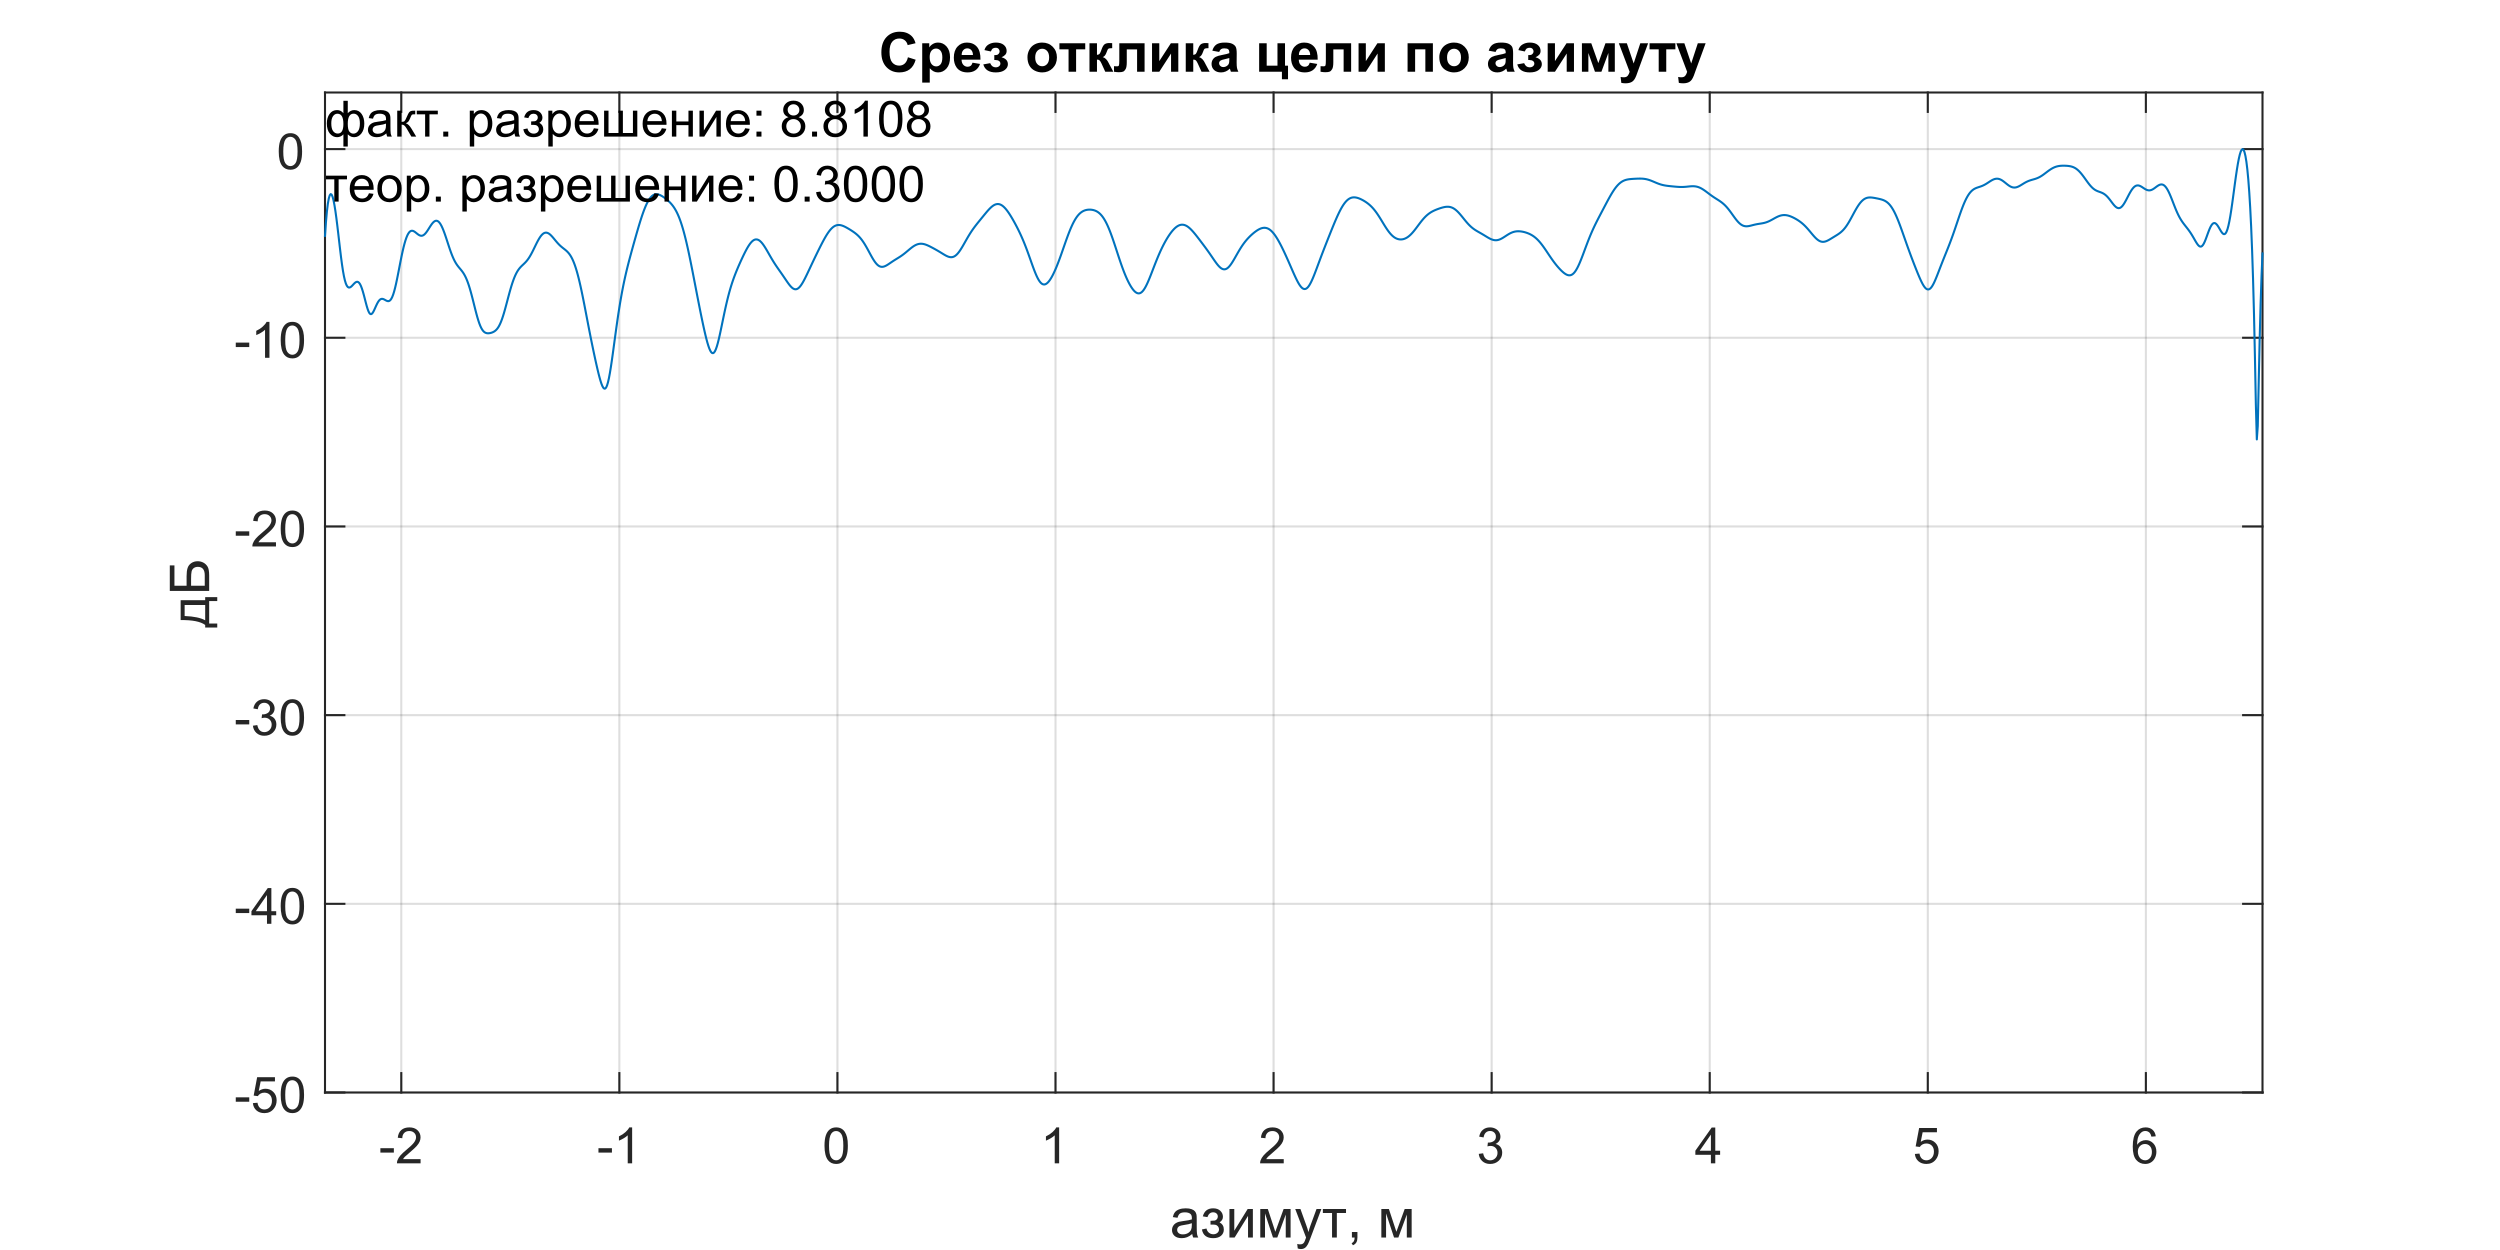 <?xml version="1.0"?>
<!DOCTYPE svg PUBLIC '-//W3C//DTD SVG 1.0//EN'
          'http://www.w3.org/TR/2001/REC-SVG-20010904/DTD/svg10.dtd'>
<svg xmlns:xlink="http://www.w3.org/1999/xlink" style="fill-opacity:1; color-rendering:auto; color-interpolation:auto; text-rendering:auto; stroke:black; stroke-linecap:square; stroke-miterlimit:10; shape-rendering:auto; stroke-opacity:1; fill:black; stroke-dasharray:none; font-weight:normal; stroke-width:1; font-family:'Dialog'; font-style:normal; stroke-linejoin:miter; font-size:12px; stroke-dashoffset:0; image-rendering:auto;" width="1000" height="500" xmlns="http://www.w3.org/2000/svg"
><rect width="100%" height="100%" fill="#808080" stroke="none"/><!--Generated by the Batik Graphics2D SVG Generator--><defs id="genericDefs"
  /><g
  ><defs id="defs1"
    ><clipPath clipPathUnits="userSpaceOnUse" id="clipPath1"
      ><path d="M0 0 L1000 0 L1000 500 L0 500 L0 0 Z"
      /></clipPath
    ></defs
    ><g style="fill:white; stroke:white;"
    ><rect x="0" y="0" width="1000" style="clip-path:url(#clipPath1); stroke:none;" height="500"
    /></g
    ><g style="fill:white; text-rendering:optimizeSpeed; color-rendering:optimizeSpeed; image-rendering:optimizeSpeed; shape-rendering:crispEdges; stroke:white; color-interpolation:sRGB;"
    ><rect x="0" width="1000" height="500" y="0" style="stroke:none;"
      /><path style="stroke:none;" d="M130 437 L905 437 L905 37 L130 37 Z"
    /></g
    ><g style="stroke-linecap:butt; fill-opacity:0.149; fill:rgb(38,38,38); text-rendering:geometricPrecision; image-rendering:optimizeQuality; color-rendering:optimizeQuality; stroke-linejoin:round; stroke:rgb(38,38,38); color-interpolation:linearRGB; stroke-width:0.833; stroke-opacity:0.149;"
    ><line y2="37" style="fill:none;" x1="160.511" x2="160.511" y1="437"
      /><line y2="37" style="fill:none;" x1="247.741" x2="247.741" y1="437"
      /><line y2="37" style="fill:none;" x1="334.971" x2="334.971" y1="437"
      /><line y2="37" style="fill:none;" x1="422.201" x2="422.201" y1="437"
      /><line y2="37" style="fill:none;" x1="509.431" x2="509.431" y1="437"
      /><line y2="37" style="fill:none;" x1="596.661" x2="596.661" y1="437"
      /><line y2="37" style="fill:none;" x1="683.891" x2="683.891" y1="437"
      /><line y2="37" style="fill:none;" x1="771.121" x2="771.121" y1="437"
      /><line y2="37" style="fill:none;" x1="858.352" x2="858.352" y1="437"
      /><line y2="437" style="fill:none;" x1="905" x2="130" y1="437"
      /><line y2="361.528" style="fill:none;" x1="905" x2="130" y1="361.528"
      /><line y2="286.057" style="fill:none;" x1="905" x2="130" y1="286.057"
      /><line y2="210.585" style="fill:none;" x1="905" x2="130" y1="210.585"
      /><line y2="135.113" style="fill:none;" x1="905" x2="130" y1="135.113"
      /><line y2="59.642" style="fill:none;" x1="905" x2="130" y1="59.642"
      /><line x1="130" x2="905" y1="437" style="stroke-linecap:square; fill-opacity:1; fill:none; stroke-opacity:1;" y2="437"
      /><line x1="130" x2="905" y1="37" style="stroke-linecap:square; fill-opacity:1; fill:none; stroke-opacity:1;" y2="37"
      /><line x1="160.511" x2="160.511" y1="437" style="stroke-linecap:square; fill-opacity:1; fill:none; stroke-opacity:1;" y2="429.25"
      /><line x1="247.741" x2="247.741" y1="437" style="stroke-linecap:square; fill-opacity:1; fill:none; stroke-opacity:1;" y2="429.25"
      /><line x1="334.971" x2="334.971" y1="437" style="stroke-linecap:square; fill-opacity:1; fill:none; stroke-opacity:1;" y2="429.25"
      /><line x1="422.201" x2="422.201" y1="437" style="stroke-linecap:square; fill-opacity:1; fill:none; stroke-opacity:1;" y2="429.25"
      /><line x1="509.431" x2="509.431" y1="437" style="stroke-linecap:square; fill-opacity:1; fill:none; stroke-opacity:1;" y2="429.25"
      /><line x1="596.661" x2="596.661" y1="437" style="stroke-linecap:square; fill-opacity:1; fill:none; stroke-opacity:1;" y2="429.25"
      /><line x1="683.891" x2="683.891" y1="437" style="stroke-linecap:square; fill-opacity:1; fill:none; stroke-opacity:1;" y2="429.25"
      /><line x1="771.121" x2="771.121" y1="437" style="stroke-linecap:square; fill-opacity:1; fill:none; stroke-opacity:1;" y2="429.25"
      /><line x1="858.352" x2="858.352" y1="437" style="stroke-linecap:square; fill-opacity:1; fill:none; stroke-opacity:1;" y2="429.25"
      /><line x1="160.511" x2="160.511" y1="37" style="stroke-linecap:square; fill-opacity:1; fill:none; stroke-opacity:1;" y2="44.75"
      /><line x1="247.741" x2="247.741" y1="37" style="stroke-linecap:square; fill-opacity:1; fill:none; stroke-opacity:1;" y2="44.75"
      /><line x1="334.971" x2="334.971" y1="37" style="stroke-linecap:square; fill-opacity:1; fill:none; stroke-opacity:1;" y2="44.75"
      /><line x1="422.201" x2="422.201" y1="37" style="stroke-linecap:square; fill-opacity:1; fill:none; stroke-opacity:1;" y2="44.75"
      /><line x1="509.431" x2="509.431" y1="37" style="stroke-linecap:square; fill-opacity:1; fill:none; stroke-opacity:1;" y2="44.75"
      /><line x1="596.661" x2="596.661" y1="37" style="stroke-linecap:square; fill-opacity:1; fill:none; stroke-opacity:1;" y2="44.75"
      /><line x1="683.891" x2="683.891" y1="37" style="stroke-linecap:square; fill-opacity:1; fill:none; stroke-opacity:1;" y2="44.75"
      /><line x1="771.121" x2="771.121" y1="37" style="stroke-linecap:square; fill-opacity:1; fill:none; stroke-opacity:1;" y2="44.75"
      /><line x1="858.352" x2="858.352" y1="37" style="stroke-linecap:square; fill-opacity:1; fill:none; stroke-opacity:1;" y2="44.75"
    /></g
    ><g transform="translate(160.511,444.333)" style="font-size:20px; fill:rgb(38,38,38); text-rendering:geometricPrecision; color-rendering:optimizeQuality; image-rendering:optimizeQuality; stroke:rgb(38,38,38); color-interpolation:linearRGB;"
    ><path style="stroke:none;" d="M-8.359 16.703 L-8.359 14.938 L-2.969 14.938 L-2.969 16.703 L-8.359 16.703 ZM7.723 19.312 L7.723 21 L-1.73 21 Q-1.746 20.359 -1.527 19.781 Q-1.168 18.812 -0.371 17.875 Q0.426 16.938 1.926 15.703 Q4.269 13.797 5.09 12.68 Q5.91 11.562 5.91 10.562 Q5.91 9.516 5.16 8.797 Q4.41 8.078 3.207 8.078 Q1.941 8.078 1.176 8.844 Q0.41 9.609 0.41 10.953 L-1.402 10.766 Q-1.215 8.75 -0.004 7.688 Q1.207 6.625 3.254 6.625 Q5.301 6.625 6.504 7.766 Q7.707 8.906 7.707 10.594 Q7.707 11.453 7.356 12.289 Q7.004 13.125 6.191 14.039 Q5.379 14.953 3.488 16.562 Q1.895 17.891 1.449 18.359 Q1.004 18.828 0.707 19.312 L7.723 19.312 Z"
    /></g
    ><g transform="translate(247.741,444.333)" style="font-size:20px; fill:rgb(38,38,38); text-rendering:geometricPrecision; color-rendering:optimizeQuality; image-rendering:optimizeQuality; stroke:rgb(38,38,38); color-interpolation:linearRGB;"
    ><path style="stroke:none;" d="M-8.359 16.703 L-8.359 14.938 L-2.969 14.938 L-2.969 16.703 L-8.359 16.703 ZM5.113 21 L3.348 21 L3.348 9.797 Q2.723 10.406 1.691 11.008 Q0.66 11.609 -0.168 11.922 L-0.168 10.219 Q1.316 9.531 2.418 8.539 Q3.519 7.547 3.973 6.625 L5.113 6.625 L5.113 21 Z"
    /></g
    ><g transform="translate(334.971,444.333)" style="font-size:20px; fill:rgb(38,38,38); text-rendering:geometricPrecision; color-rendering:optimizeQuality; image-rendering:optimizeQuality; stroke:rgb(38,38,38); color-interpolation:linearRGB;"
    ><path style="stroke:none;" d="M-5.172 13.938 Q-5.172 11.406 -4.648 9.852 Q-4.125 8.297 -3.094 7.461 Q-2.062 6.625 -0.5 6.625 Q0.656 6.625 1.523 7.086 Q2.391 7.547 2.953 8.422 Q3.516 9.297 3.844 10.555 Q4.172 11.812 4.172 13.938 Q4.172 16.453 3.648 18 Q3.125 19.547 2.102 20.398 Q1.078 21.25 -0.5 21.25 Q-2.578 21.25 -3.75 19.766 Q-5.172 17.969 -5.172 13.938 ZM-3.359 13.938 Q-3.359 17.469 -2.539 18.633 Q-1.719 19.797 -0.5 19.797 Q0.703 19.797 1.531 18.625 Q2.359 17.453 2.359 13.938 Q2.359 10.406 1.531 9.242 Q0.703 8.078 -0.516 8.078 Q-1.734 8.078 -2.453 9.109 Q-3.359 10.406 -3.359 13.938 Z"
    /></g
    ><g transform="translate(422.201,444.333)" style="font-size:20px; fill:rgb(38,38,38); text-rendering:geometricPrecision; color-rendering:optimizeQuality; image-rendering:optimizeQuality; stroke:rgb(38,38,38); color-interpolation:linearRGB;"
    ><path style="stroke:none;" d="M1.453 21 L-0.312 21 L-0.312 9.797 Q-0.938 10.406 -1.969 11.008 Q-3 11.609 -3.828 11.922 L-3.828 10.219 Q-2.344 9.531 -1.242 8.539 Q-0.141 7.547 0.312 6.625 L1.453 6.625 L1.453 21 Z"
    /></g
    ><g transform="translate(509.431,444.333)" style="font-size:20px; fill:rgb(38,38,38); text-rendering:geometricPrecision; color-rendering:optimizeQuality; image-rendering:optimizeQuality; stroke:rgb(38,38,38); color-interpolation:linearRGB;"
    ><path style="stroke:none;" d="M4.062 19.312 L4.062 21 L-5.391 21 Q-5.406 20.359 -5.188 19.781 Q-4.828 18.812 -4.031 17.875 Q-3.234 16.938 -1.734 15.703 Q0.609 13.797 1.43 12.68 Q2.25 11.562 2.25 10.562 Q2.25 9.516 1.5 8.797 Q0.75 8.078 -0.453 8.078 Q-1.719 8.078 -2.484 8.844 Q-3.25 9.609 -3.25 10.953 L-5.062 10.766 Q-4.875 8.75 -3.664 7.688 Q-2.453 6.625 -0.406 6.625 Q1.641 6.625 2.844 7.766 Q4.047 8.906 4.047 10.594 Q4.047 11.453 3.695 12.289 Q3.344 13.125 2.531 14.039 Q1.719 14.953 -0.172 16.562 Q-1.766 17.891 -2.211 18.359 Q-2.656 18.828 -2.953 19.312 L4.062 19.312 Z"
    /></g
    ><g transform="translate(596.661,444.333)" style="font-size:20px; fill:rgb(38,38,38); text-rendering:geometricPrecision; color-rendering:optimizeQuality; image-rendering:optimizeQuality; stroke:rgb(38,38,38); color-interpolation:linearRGB;"
    ><path style="stroke:none;" d="M-5.156 17.219 L-3.406 16.984 Q-3.094 18.484 -2.367 19.141 Q-1.641 19.797 -0.594 19.797 Q0.641 19.797 1.492 18.938 Q2.344 18.078 2.344 16.812 Q2.344 15.594 1.555 14.812 Q0.766 14.031 -0.453 14.031 Q-0.953 14.031 -1.688 14.219 L-1.5 12.672 Q-1.328 12.703 -1.219 12.703 Q-0.094 12.703 0.805 12.117 Q1.703 11.531 1.703 10.312 Q1.703 9.344 1.047 8.703 Q0.391 8.062 -0.641 8.062 Q-1.656 8.062 -2.344 8.711 Q-3.031 9.359 -3.219 10.641 L-4.984 10.328 Q-4.656 8.562 -3.516 7.594 Q-2.375 6.625 -0.672 6.625 Q0.5 6.625 1.484 7.125 Q2.469 7.625 2.992 8.5 Q3.516 9.375 3.516 10.344 Q3.516 11.266 3.016 12.031 Q2.516 12.797 1.547 13.25 Q2.812 13.531 3.516 14.461 Q4.219 15.391 4.219 16.766 Q4.219 18.641 2.852 19.945 Q1.484 21.25 -0.609 21.25 Q-2.5 21.25 -3.742 20.125 Q-4.984 19 -5.156 17.219 Z"
    /></g
    ><g transform="translate(683.891,444.333)" style="font-size:20px; fill:rgb(38,38,38); text-rendering:geometricPrecision; color-rendering:optimizeQuality; image-rendering:optimizeQuality; stroke:rgb(38,38,38); color-interpolation:linearRGB;"
    ><path style="stroke:none;" d="M0.469 21 L0.469 17.578 L-5.75 17.578 L-5.75 15.953 L0.781 6.688 L2.219 6.688 L2.219 15.953 L4.156 15.953 L4.156 17.578 L2.219 17.578 L2.219 21 L0.469 21 ZM0.469 15.953 L0.469 9.5 L-4.016 15.953 L0.469 15.953 Z"
    /></g
    ><g transform="translate(771.121,444.333)" style="font-size:20px; fill:rgb(38,38,38); text-rendering:geometricPrecision; color-rendering:optimizeQuality; image-rendering:optimizeQuality; stroke:rgb(38,38,38); color-interpolation:linearRGB;"
    ><path style="stroke:none;" d="M-5.172 17.25 L-3.328 17.094 Q-3.125 18.438 -2.375 19.117 Q-1.625 19.797 -0.562 19.797 Q0.703 19.797 1.578 18.844 Q2.453 17.891 2.453 16.297 Q2.453 14.797 1.609 13.93 Q0.766 13.062 -0.594 13.062 Q-1.453 13.062 -2.133 13.445 Q-2.812 13.828 -3.203 14.453 L-4.859 14.234 L-3.469 6.875 L3.656 6.875 L3.656 8.562 L-2.062 8.562 L-2.828 12.406 Q-1.547 11.5 -0.125 11.5 Q1.75 11.5 3.039 12.805 Q4.328 14.109 4.328 16.141 Q4.328 18.094 3.188 19.5 Q1.812 21.25 -0.562 21.25 Q-2.516 21.25 -3.758 20.156 Q-5 19.062 -5.172 17.25 Z"
    /></g
    ><g transform="translate(858.352,444.333)" style="font-size:20px; fill:rgb(38,38,38); text-rendering:geometricPrecision; color-rendering:optimizeQuality; image-rendering:optimizeQuality; stroke:rgb(38,38,38); color-interpolation:linearRGB;"
    ><path style="stroke:none;" d="M3.953 10.188 L2.203 10.328 Q1.969 9.297 1.547 8.828 Q0.828 8.062 -0.219 8.062 Q-1.062 8.062 -1.688 8.531 Q-2.516 9.141 -3 10.305 Q-3.484 11.469 -3.5 13.609 Q-2.859 12.656 -1.945 12.188 Q-1.031 11.719 -0.016 11.719 Q1.734 11.719 2.969 13.008 Q4.203 14.297 4.203 16.344 Q4.203 17.703 3.625 18.859 Q3.047 20.016 2.031 20.633 Q1.016 21.25 -0.281 21.25 Q-2.469 21.25 -3.859 19.633 Q-5.25 18.016 -5.25 14.297 Q-5.25 10.156 -3.719 8.266 Q-2.375 6.625 -0.109 6.625 Q1.578 6.625 2.656 7.57 Q3.734 8.516 3.953 10.188 ZM-3.219 16.359 Q-3.219 17.266 -2.836 18.094 Q-2.453 18.922 -1.758 19.359 Q-1.062 19.797 -0.312 19.797 Q0.812 19.797 1.609 18.898 Q2.406 18 2.406 16.453 Q2.406 14.969 1.617 14.117 Q0.828 13.266 -0.375 13.266 Q-1.562 13.266 -2.391 14.117 Q-3.219 14.969 -3.219 16.359 Z"
    /></g
    ><g transform="translate(517.5,472)" style="font-size:22px; fill:rgb(38,38,38); text-rendering:geometricPrecision; color-rendering:optimizeQuality; image-rendering:optimizeQuality; stroke:rgb(38,38,38); color-interpolation:linearRGB;"
    ><path style="stroke:none;" d="M-40.609 21.594 Q-41.672 22.5 -42.672 22.883 Q-43.672 23.266 -44.812 23.266 Q-46.688 23.266 -47.695 22.344 Q-48.703 21.422 -48.703 19.984 Q-48.703 19.156 -48.32 18.461 Q-47.938 17.766 -47.32 17.352 Q-46.703 16.938 -45.938 16.719 Q-45.359 16.562 -44.219 16.422 Q-41.875 16.141 -40.766 15.766 Q-40.75 15.359 -40.75 15.25 Q-40.75 14.078 -41.297 13.594 Q-42.047 12.938 -43.5 12.938 Q-44.875 12.938 -45.523 13.414 Q-46.172 13.891 -46.484 15.109 L-48.375 14.844 Q-48.109 13.625 -47.523 12.883 Q-46.938 12.141 -45.82 11.734 Q-44.703 11.328 -43.219 11.328 Q-41.766 11.328 -40.852 11.672 Q-39.938 12.016 -39.508 12.539 Q-39.078 13.062 -38.906 13.859 Q-38.812 14.359 -38.812 15.641 L-38.812 18.219 Q-38.812 20.922 -38.688 21.633 Q-38.562 22.344 -38.203 23 L-40.219 23 Q-40.516 22.391 -40.609 21.594 ZM-40.766 17.281 Q-41.812 17.703 -43.922 18 Q-45.109 18.172 -45.609 18.391 Q-46.109 18.609 -46.375 19.023 Q-46.641 19.438 -46.641 19.938 Q-46.641 20.719 -46.055 21.234 Q-45.469 21.75 -44.344 21.75 Q-43.219 21.75 -42.352 21.258 Q-41.484 20.766 -41.078 19.922 Q-40.766 19.266 -40.766 17.984 L-40.766 17.281 ZM-33.296 17.844 L-33.296 16.328 Q-32.062 16.312 -31.616 16.227 Q-31.171 16.141 -30.773 15.711 Q-30.374 15.281 -30.374 14.641 Q-30.374 13.859 -30.898 13.391 Q-31.421 12.922 -32.249 12.922 Q-33.874 12.922 -34.53 14.844 L-36.374 14.547 Q-35.515 11.328 -32.233 11.328 Q-30.405 11.328 -29.366 12.328 Q-28.327 13.328 -28.327 14.719 Q-28.327 16.109 -29.686 16.938 Q-28.827 17.406 -28.398 18.117 Q-27.968 18.828 -27.968 19.812 Q-27.968 21.344 -29.085 22.305 Q-30.202 23.266 -32.202 23.266 Q-36.108 23.266 -36.733 19.781 L-34.905 19.406 Q-34.671 20.5 -33.913 21.102 Q-33.155 21.703 -32.171 21.703 Q-31.202 21.703 -30.546 21.148 Q-29.89 20.594 -29.89 19.734 Q-29.89 19.062 -30.304 18.57 Q-30.718 18.078 -31.179 17.953 Q-31.64 17.828 -32.843 17.828 Q-32.952 17.828 -33.296 17.844 ZM-25.725 11.594 L-23.787 11.594 L-23.787 20.297 L-18.428 11.594 L-16.35 11.594 L-16.35 23 L-18.287 23 L-18.287 14.359 L-23.646 23 L-25.725 23 L-25.725 11.594 ZM-13.389 11.594 L-10.373 11.594 L-7.373 20.719 L-4.045 11.594 L-1.264 11.594 L-1.264 23 L-3.201 23 L-3.201 13.812 L-6.576 23 L-8.31 23 L-11.498 13.375 L-11.498 23 L-13.389 23 L-13.389 11.594 ZM1.596 27.391 L1.393 25.578 Q2.018 25.75 2.486 25.75 Q3.143 25.75 3.525 25.539 Q3.908 25.328 4.158 24.938 Q4.346 24.641 4.752 23.5 Q4.799 23.328 4.924 23.016 L0.596 11.594 L2.674 11.594 L5.049 18.203 Q5.518 19.453 5.877 20.844 Q6.205 19.516 6.674 18.234 L9.111 11.594 L11.049 11.594 L6.705 23.188 Q6.002 25.078 5.611 25.781 Q5.096 26.734 4.432 27.18 Q3.768 27.625 2.846 27.625 Q2.283 27.625 1.596 27.391 ZM11.643 11.594 L20.908 11.594 L20.908 13.188 L17.236 13.188 L17.236 23 L15.315 23 L15.315 13.188 L11.643 13.188 L11.643 11.594 ZM23.266 23 L23.266 20.797 L25.469 20.797 L25.469 23 Q25.469 24.219 25.039 24.961 Q24.609 25.703 23.672 26.109 L23.141 25.281 Q23.75 25.016 24.039 24.5 Q24.328 23.984 24.359 23 L23.266 23 ZM35.037 11.594 L38.053 11.594 L41.053 20.719 L44.381 11.594 L47.162 11.594 L47.162 23 L45.225 23 L45.225 13.812 L41.85 23 L40.115 23 L36.928 13.375 L36.928 23 L35.037 23 L35.037 11.594 Z"
    /></g
    ><g style="fill:rgb(38,38,38); text-rendering:geometricPrecision; image-rendering:optimizeQuality; color-rendering:optimizeQuality; stroke-linejoin:round; stroke:rgb(38,38,38); color-interpolation:linearRGB; stroke-width:0.833;"
    ><line y2="37" style="fill:none;" x1="130" x2="130" y1="437"
      /><line y2="37" style="fill:none;" x1="905" x2="905" y1="437"
      /><line y2="437" style="fill:none;" x1="130" x2="137.75" y1="437"
      /><line y2="361.528" style="fill:none;" x1="130" x2="137.75" y1="361.528"
      /><line y2="286.057" style="fill:none;" x1="130" x2="137.75" y1="286.057"
      /><line y2="210.585" style="fill:none;" x1="130" x2="137.75" y1="210.585"
      /><line y2="135.113" style="fill:none;" x1="130" x2="137.75" y1="135.113"
      /><line y2="59.642" style="fill:none;" x1="130" x2="137.75" y1="59.642"
      /><line y2="437" style="fill:none;" x1="905" x2="897.25" y1="437"
      /><line y2="361.528" style="fill:none;" x1="905" x2="897.25" y1="361.528"
      /><line y2="286.057" style="fill:none;" x1="905" x2="897.25" y1="286.057"
      /><line y2="210.585" style="fill:none;" x1="905" x2="897.25" y1="210.585"
      /><line y2="135.113" style="fill:none;" x1="905" x2="897.25" y1="135.113"
      /><line y2="59.642" style="fill:none;" x1="905" x2="897.25" y1="59.642"
    /></g
    ><g transform="translate(122.667,437)" style="font-size:20px; fill:rgb(38,38,38); text-rendering:geometricPrecision; color-rendering:optimizeQuality; image-rendering:optimizeQuality; stroke:rgb(38,38,38); color-interpolation:linearRGB;"
    ><path style="stroke:none;" d="M-28.359 3.703 L-28.359 1.938 L-22.969 1.938 L-22.969 3.703 L-28.359 3.703 ZM-21.512 4.25 L-19.668 4.094 Q-19.465 5.438 -18.715 6.117 Q-17.965 6.797 -16.902 6.797 Q-15.637 6.797 -14.762 5.844 Q-13.887 4.891 -13.887 3.297 Q-13.887 1.797 -14.73 0.93 Q-15.574 0.062 -16.934 0.062 Q-17.793 0.062 -18.473 0.445 Q-19.152 0.828 -19.543 1.453 L-21.199 1.234 L-19.809 -6.125 L-12.684 -6.125 L-12.684 -4.438 L-18.402 -4.438 L-19.168 -0.594 Q-17.887 -1.5 -16.465 -1.5 Q-14.59 -1.5 -13.301 -0.195 Q-12.012 1.109 -12.012 3.141 Q-12.012 5.094 -13.152 6.5 Q-14.527 8.25 -16.902 8.25 Q-18.855 8.25 -20.098 7.156 Q-21.34 6.062 -21.512 4.25 ZM-10.389 0.938 Q-10.389 -1.594 -9.865 -3.148 Q-9.342 -4.703 -8.31 -5.539 Q-7.279 -6.375 -5.717 -6.375 Q-4.561 -6.375 -3.693 -5.914 Q-2.826 -5.453 -2.264 -4.578 Q-1.701 -3.703 -1.373 -2.445 Q-1.045 -1.188 -1.045 0.938 Q-1.045 3.453 -1.568 5 Q-2.092 6.547 -3.115 7.398 Q-4.139 8.25 -5.717 8.25 Q-7.795 8.25 -8.967 6.766 Q-10.389 4.969 -10.389 0.938 ZM-8.576 0.938 Q-8.576 4.469 -7.756 5.633 Q-6.936 6.797 -5.717 6.797 Q-4.514 6.797 -3.686 5.625 Q-2.857 4.453 -2.857 0.938 Q-2.857 -2.594 -3.686 -3.758 Q-4.514 -4.922 -5.732 -4.922 Q-6.951 -4.922 -7.67 -3.891 Q-8.576 -2.594 -8.576 0.938 Z"
    /></g
    ><g transform="translate(122.667,361.528)" style="font-size:20px; fill:rgb(38,38,38); text-rendering:geometricPrecision; color-rendering:optimizeQuality; image-rendering:optimizeQuality; stroke:rgb(38,38,38); color-interpolation:linearRGB;"
    ><path style="stroke:none;" d="M-28.359 3.703 L-28.359 1.938 L-22.969 1.938 L-22.969 3.703 L-28.359 3.703 ZM-15.871 8 L-15.871 4.578 L-22.09 4.578 L-22.09 2.953 L-15.559 -6.312 L-14.121 -6.312 L-14.121 2.953 L-12.184 2.953 L-12.184 4.578 L-14.121 4.578 L-14.121 8 L-15.871 8 ZM-15.871 2.953 L-15.871 -3.5 L-20.355 2.953 L-15.871 2.953 ZM-10.389 0.938 Q-10.389 -1.594 -9.865 -3.148 Q-9.342 -4.703 -8.31 -5.539 Q-7.279 -6.375 -5.717 -6.375 Q-4.561 -6.375 -3.693 -5.914 Q-2.826 -5.453 -2.264 -4.578 Q-1.701 -3.703 -1.373 -2.445 Q-1.045 -1.188 -1.045 0.938 Q-1.045 3.453 -1.568 5 Q-2.092 6.547 -3.115 7.398 Q-4.139 8.25 -5.717 8.25 Q-7.795 8.25 -8.967 6.766 Q-10.389 4.969 -10.389 0.938 ZM-8.576 0.938 Q-8.576 4.469 -7.756 5.633 Q-6.936 6.797 -5.717 6.797 Q-4.514 6.797 -3.686 5.625 Q-2.857 4.453 -2.857 0.938 Q-2.857 -2.594 -3.686 -3.758 Q-4.514 -4.922 -5.732 -4.922 Q-6.951 -4.922 -7.67 -3.891 Q-8.576 -2.594 -8.576 0.938 Z"
    /></g
    ><g transform="translate(122.667,286.057)" style="font-size:20px; fill:rgb(38,38,38); text-rendering:geometricPrecision; color-rendering:optimizeQuality; image-rendering:optimizeQuality; stroke:rgb(38,38,38); color-interpolation:linearRGB;"
    ><path style="stroke:none;" d="M-28.359 3.703 L-28.359 1.938 L-22.969 1.938 L-22.969 3.703 L-28.359 3.703 ZM-21.496 4.219 L-19.746 3.984 Q-19.434 5.484 -18.707 6.141 Q-17.98 6.797 -16.934 6.797 Q-15.699 6.797 -14.848 5.938 Q-13.996 5.078 -13.996 3.812 Q-13.996 2.594 -14.785 1.812 Q-15.574 1.031 -16.793 1.031 Q-17.293 1.031 -18.027 1.219 L-17.84 -0.328 Q-17.668 -0.297 -17.559 -0.297 Q-16.434 -0.297 -15.535 -0.883 Q-14.637 -1.469 -14.637 -2.688 Q-14.637 -3.656 -15.293 -4.297 Q-15.949 -4.938 -16.98 -4.938 Q-17.996 -4.938 -18.684 -4.289 Q-19.371 -3.641 -19.559 -2.359 L-21.324 -2.672 Q-20.996 -4.438 -19.855 -5.406 Q-18.715 -6.375 -17.012 -6.375 Q-15.84 -6.375 -14.855 -5.875 Q-13.871 -5.375 -13.348 -4.5 Q-12.824 -3.625 -12.824 -2.656 Q-12.824 -1.734 -13.324 -0.969 Q-13.824 -0.203 -14.793 0.25 Q-13.527 0.531 -12.824 1.461 Q-12.121 2.391 -12.121 3.766 Q-12.121 5.641 -13.488 6.945 Q-14.855 8.25 -16.949 8.25 Q-18.84 8.25 -20.082 7.125 Q-21.324 6 -21.496 4.219 ZM-10.389 0.938 Q-10.389 -1.594 -9.865 -3.148 Q-9.342 -4.703 -8.31 -5.539 Q-7.279 -6.375 -5.717 -6.375 Q-4.561 -6.375 -3.693 -5.914 Q-2.826 -5.453 -2.264 -4.578 Q-1.701 -3.703 -1.373 -2.445 Q-1.045 -1.188 -1.045 0.938 Q-1.045 3.453 -1.568 5 Q-2.092 6.547 -3.115 7.398 Q-4.139 8.25 -5.717 8.25 Q-7.795 8.25 -8.967 6.766 Q-10.389 4.969 -10.389 0.938 ZM-8.576 0.938 Q-8.576 4.469 -7.756 5.633 Q-6.936 6.797 -5.717 6.797 Q-4.514 6.797 -3.686 5.625 Q-2.857 4.453 -2.857 0.938 Q-2.857 -2.594 -3.686 -3.758 Q-4.514 -4.922 -5.732 -4.922 Q-6.951 -4.922 -7.67 -3.891 Q-8.576 -2.594 -8.576 0.938 Z"
    /></g
    ><g transform="translate(122.667,210.585)" style="font-size:20px; fill:rgb(38,38,38); text-rendering:geometricPrecision; color-rendering:optimizeQuality; image-rendering:optimizeQuality; stroke:rgb(38,38,38); color-interpolation:linearRGB;"
    ><path style="stroke:none;" d="M-28.359 3.703 L-28.359 1.938 L-22.969 1.938 L-22.969 3.703 L-28.359 3.703 ZM-12.277 6.312 L-12.277 8 L-21.73 8 Q-21.746 7.359 -21.527 6.781 Q-21.168 5.812 -20.371 4.875 Q-19.574 3.938 -18.074 2.703 Q-15.73 0.797 -14.91 -0.32 Q-14.09 -1.438 -14.09 -2.438 Q-14.09 -3.484 -14.84 -4.203 Q-15.59 -4.922 -16.793 -4.922 Q-18.059 -4.922 -18.824 -4.156 Q-19.59 -3.391 -19.59 -2.047 L-21.402 -2.234 Q-21.215 -4.25 -20.004 -5.312 Q-18.793 -6.375 -16.746 -6.375 Q-14.699 -6.375 -13.496 -5.234 Q-12.293 -4.094 -12.293 -2.406 Q-12.293 -1.547 -12.645 -0.711 Q-12.996 0.125 -13.809 1.039 Q-14.621 1.953 -16.512 3.562 Q-18.105 4.891 -18.551 5.359 Q-18.996 5.828 -19.293 6.312 L-12.277 6.312 ZM-10.389 0.938 Q-10.389 -1.594 -9.865 -3.148 Q-9.342 -4.703 -8.31 -5.539 Q-7.279 -6.375 -5.717 -6.375 Q-4.561 -6.375 -3.693 -5.914 Q-2.826 -5.453 -2.264 -4.578 Q-1.701 -3.703 -1.373 -2.445 Q-1.045 -1.188 -1.045 0.938 Q-1.045 3.453 -1.568 5 Q-2.092 6.547 -3.115 7.398 Q-4.139 8.25 -5.717 8.25 Q-7.795 8.25 -8.967 6.766 Q-10.389 4.969 -10.389 0.938 ZM-8.576 0.938 Q-8.576 4.469 -7.756 5.633 Q-6.936 6.797 -5.717 6.797 Q-4.514 6.797 -3.686 5.625 Q-2.857 4.453 -2.857 0.938 Q-2.857 -2.594 -3.686 -3.758 Q-4.514 -4.922 -5.732 -4.922 Q-6.951 -4.922 -7.67 -3.891 Q-8.576 -2.594 -8.576 0.938 Z"
    /></g
    ><g transform="translate(122.667,135.113)" style="font-size:20px; fill:rgb(38,38,38); text-rendering:geometricPrecision; color-rendering:optimizeQuality; image-rendering:optimizeQuality; stroke:rgb(38,38,38); color-interpolation:linearRGB;"
    ><path style="stroke:none;" d="M-28.359 3.703 L-28.359 1.938 L-22.969 1.938 L-22.969 3.703 L-28.359 3.703 ZM-14.887 8 L-16.652 8 L-16.652 -3.203 Q-17.277 -2.594 -18.309 -1.992 Q-19.34 -1.391 -20.168 -1.078 L-20.168 -2.781 Q-18.684 -3.469 -17.582 -4.461 Q-16.48 -5.453 -16.027 -6.375 L-14.887 -6.375 L-14.887 8 ZM-10.389 0.938 Q-10.389 -1.594 -9.865 -3.148 Q-9.342 -4.703 -8.31 -5.539 Q-7.279 -6.375 -5.717 -6.375 Q-4.561 -6.375 -3.693 -5.914 Q-2.826 -5.453 -2.264 -4.578 Q-1.701 -3.703 -1.373 -2.445 Q-1.045 -1.188 -1.045 0.938 Q-1.045 3.453 -1.568 5 Q-2.092 6.547 -3.115 7.398 Q-4.139 8.25 -5.717 8.25 Q-7.795 8.25 -8.967 6.766 Q-10.389 4.969 -10.389 0.938 ZM-8.576 0.938 Q-8.576 4.469 -7.756 5.633 Q-6.936 6.797 -5.717 6.797 Q-4.514 6.797 -3.686 5.625 Q-2.857 4.453 -2.857 0.938 Q-2.857 -2.594 -3.686 -3.758 Q-4.514 -4.922 -5.732 -4.922 Q-6.951 -4.922 -7.67 -3.891 Q-8.576 -2.594 -8.576 0.938 Z"
    /></g
    ><g transform="translate(122.667,59.642)" style="font-size:20px; fill:rgb(38,38,38); text-rendering:geometricPrecision; color-rendering:optimizeQuality; image-rendering:optimizeQuality; stroke:rgb(38,38,38); color-interpolation:linearRGB;"
    ><path style="stroke:none;" d="M-11.172 0.938 Q-11.172 -1.594 -10.648 -3.148 Q-10.125 -4.703 -9.094 -5.539 Q-8.062 -6.375 -6.5 -6.375 Q-5.344 -6.375 -4.477 -5.914 Q-3.609 -5.453 -3.047 -4.578 Q-2.484 -3.703 -2.156 -2.445 Q-1.828 -1.188 -1.828 0.938 Q-1.828 3.453 -2.352 5 Q-2.875 6.547 -3.898 7.398 Q-4.922 8.25 -6.5 8.25 Q-8.578 8.25 -9.75 6.766 Q-11.172 4.969 -11.172 0.938 ZM-9.359 0.938 Q-9.359 4.469 -8.539 5.633 Q-7.719 6.797 -6.5 6.797 Q-5.297 6.797 -4.469 5.625 Q-3.641 4.453 -3.641 0.938 Q-3.641 -2.594 -4.469 -3.758 Q-5.297 -4.922 -6.516 -4.922 Q-7.734 -4.922 -8.453 -3.891 Q-9.359 -2.594 -9.359 0.938 Z"
    /></g
    ><g transform="translate(88.667,237) rotate(-90)" style="font-size:22px; fill:rgb(38,38,38); text-rendering:geometricPrecision; color-rendering:optimizeQuality; image-rendering:optimizeQuality; stroke:rgb(38,38,38); color-interpolation:linearRGB;"
    ><path style="stroke:none;" d="M-11.031 -16.406 L-3.078 -16.406 L-3.078 -6.594 L-1.844 -6.594 L-1.844 -1.766 L-3.422 -1.766 L-3.422 -5 L-12.406 -5 L-12.406 -1.766 L-14 -1.766 L-14 -6.594 L-12.984 -6.594 Q-10.938 -9.359 -11.031 -16.406 ZM-9.406 -14.812 Q-9.625 -9.25 -11.125 -6.594 L-5 -6.594 L-5 -14.812 L-9.406 -14.812 ZM0.634 -20.75 L10.852 -20.75 L10.852 -18.891 L2.712 -18.891 L2.712 -14.031 L6.478 -14.031 Q8.556 -14.031 9.79 -13.633 Q11.024 -13.234 11.767 -12.133 Q12.509 -11.031 12.509 -9.578 Q12.509 -8.391 11.97 -7.352 Q11.431 -6.312 10.384 -5.656 Q9.337 -5 6.79 -5 L0.634 -5 L0.634 -20.75 ZM2.712 -6.766 L6.884 -6.766 Q8.571 -6.766 9.415 -7.453 Q10.259 -8.141 10.259 -9.516 Q10.259 -10.5 9.774 -11.156 Q9.29 -11.812 8.431 -12.023 Q7.571 -12.234 5.493 -12.234 L2.712 -12.234 L2.712 -6.766 Z"
    /></g
    ><g transform="translate(517.5,33.7)" style="font-size:22px; text-rendering:geometricPrecision; color-rendering:optimizeQuality; image-rendering:optimizeQuality; color-interpolation:linearRGB; font-weight:bold;"
    ><path style="stroke:none;" d="M-154.328 -10.797 L-151.234 -9.812 Q-151.953 -7.234 -153.602 -5.984 Q-155.25 -4.734 -157.781 -4.734 Q-160.922 -4.734 -162.938 -6.875 Q-164.953 -9.016 -164.953 -12.734 Q-164.953 -16.672 -162.922 -18.844 Q-160.891 -21.016 -157.594 -21.016 Q-154.703 -21.016 -152.891 -19.312 Q-151.812 -18.297 -151.281 -16.406 L-154.438 -15.656 Q-154.703 -16.875 -155.594 -17.586 Q-156.484 -18.297 -157.75 -18.297 Q-159.5 -18.297 -160.594 -17.039 Q-161.688 -15.781 -161.688 -12.969 Q-161.688 -9.984 -160.609 -8.719 Q-159.531 -7.453 -157.812 -7.453 Q-156.547 -7.453 -155.633 -8.258 Q-154.719 -9.062 -154.328 -10.797 ZM-148.612 -16.406 L-145.8 -16.406 L-145.8 -14.734 Q-145.253 -15.594 -144.323 -16.133 Q-143.394 -16.672 -142.253 -16.672 Q-140.269 -16.672 -138.878 -15.109 Q-137.487 -13.547 -137.487 -10.766 Q-137.487 -7.906 -138.886 -6.32 Q-140.284 -4.734 -142.269 -4.734 Q-143.222 -4.734 -143.987 -5.117 Q-144.753 -5.5 -145.597 -6.406 L-145.597 -0.656 L-148.612 -0.656 L-148.612 -16.406 ZM-145.628 -10.891 Q-145.628 -8.969 -144.87 -8.055 Q-144.112 -7.141 -143.019 -7.141 Q-141.956 -7.141 -141.261 -7.984 Q-140.565 -8.828 -140.565 -10.75 Q-140.565 -12.547 -141.284 -13.414 Q-142.003 -14.281 -143.065 -14.281 Q-144.175 -14.281 -144.901 -13.43 Q-145.628 -12.578 -145.628 -10.891 ZM-128.486 -8.625 L-125.486 -8.125 Q-126.064 -6.469 -127.314 -5.602 Q-128.565 -4.734 -130.44 -4.734 Q-133.424 -4.734 -134.846 -6.688 Q-135.971 -8.25 -135.971 -10.625 Q-135.971 -13.453 -134.494 -15.062 Q-133.018 -16.672 -130.736 -16.672 Q-128.205 -16.672 -126.728 -14.984 Q-125.252 -13.297 -125.314 -9.828 L-132.877 -9.828 Q-132.846 -8.484 -132.15 -7.742 Q-131.455 -7 -130.408 -7 Q-129.705 -7 -129.221 -7.383 Q-128.736 -7.766 -128.486 -8.625 ZM-128.315 -11.688 Q-128.346 -13 -128.994 -13.68 Q-129.643 -14.359 -130.565 -14.359 Q-131.549 -14.359 -132.19 -13.641 Q-132.846 -12.922 -132.83 -11.688 L-128.315 -11.688 ZM-119.782 -9.688 L-119.782 -11.656 Q-119.001 -11.656 -118.649 -11.758 Q-118.298 -11.859 -117.978 -12.25 Q-117.657 -12.641 -117.657 -13.141 Q-117.657 -13.688 -118.048 -14.141 Q-118.439 -14.594 -119.235 -14.594 Q-119.829 -14.594 -120.306 -14.336 Q-120.782 -14.078 -121.157 -13.109 L-123.72 -13.656 Q-123.329 -15.156 -122.064 -15.914 Q-120.798 -16.672 -119.173 -16.672 Q-117.11 -16.672 -115.978 -15.727 Q-114.845 -14.781 -114.845 -13.344 Q-114.845 -12.453 -115.337 -11.867 Q-115.829 -11.281 -116.876 -10.781 Q-115.61 -10.438 -114.978 -9.742 Q-114.345 -9.047 -114.345 -8 Q-114.345 -6.672 -115.595 -5.703 Q-116.845 -4.734 -119.189 -4.734 Q-123.267 -4.734 -124.173 -7.938 L-121.423 -8.438 Q-120.751 -6.766 -119.22 -6.766 Q-118.376 -6.766 -117.86 -7.211 Q-117.345 -7.656 -117.345 -8.25 Q-117.345 -8.922 -117.876 -9.305 Q-118.407 -9.688 -119.267 -9.688 L-119.782 -9.688 ZM-106.516 -10.859 Q-106.516 -12.375 -105.773 -13.781 Q-105.031 -15.188 -103.672 -15.93 Q-102.312 -16.672 -100.641 -16.672 Q-98.047 -16.672 -96.391 -14.984 Q-94.734 -13.297 -94.734 -10.734 Q-94.734 -8.141 -96.406 -6.438 Q-98.078 -4.734 -100.609 -4.734 Q-102.188 -4.734 -103.609 -5.445 Q-105.031 -6.156 -105.773 -7.531 Q-106.516 -8.906 -106.516 -10.859 ZM-103.422 -10.703 Q-103.422 -9 -102.609 -8.102 Q-101.797 -7.203 -100.625 -7.203 Q-99.438 -7.203 -98.641 -8.102 Q-97.844 -9 -97.844 -10.719 Q-97.844 -12.406 -98.641 -13.305 Q-99.438 -14.203 -100.625 -14.203 Q-101.797 -14.203 -102.609 -13.305 Q-103.422 -12.406 -103.422 -10.703 ZM-93.733 -16.406 L-83.405 -16.406 L-83.405 -13.969 L-87.061 -13.969 L-87.061 -5 L-90.077 -5 L-90.077 -13.969 L-93.733 -13.969 L-93.733 -16.406 ZM-81.709 -16.406 L-78.709 -16.406 L-78.709 -11.75 Q-77.959 -11.828 -77.647 -12.203 Q-77.334 -12.578 -76.897 -13.859 Q-76.318 -15.531 -75.631 -16.016 Q-74.943 -16.484 -73.818 -16.484 Q-73.475 -16.484 -72.631 -16.438 L-72.615 -14.438 Q-73.803 -14.438 -74.147 -14.203 Q-74.475 -13.969 -74.865 -12.797 Q-75.397 -11.219 -76.381 -10.859 Q-74.943 -10.453 -73.959 -8.375 Q-73.912 -8.266 -73.85 -8.141 L-72.162 -5 L-75.397 -5 L-76.897 -8.297 Q-77.365 -9.297 -77.701 -9.578 Q-78.037 -9.859 -78.709 -9.859 L-78.709 -5 L-81.709 -5 L-81.709 -16.406 ZM-69.776 -16.406 L-59.667 -16.406 L-59.667 -5 L-62.667 -5 L-62.667 -13.953 L-66.792 -13.953 L-66.792 -8.828 Q-66.792 -6.875 -67.237 -6.086 Q-67.683 -5.297 -68.23 -5.055 Q-68.776 -4.812 -69.995 -4.812 Q-70.714 -4.812 -71.901 -5 L-71.901 -7.219 Q-71.808 -7.219 -71.386 -7.203 Q-70.917 -7.172 -70.667 -7.172 Q-70.058 -7.172 -69.917 -7.57 Q-69.776 -7.969 -69.776 -9.812 L-69.776 -16.406 ZM-56.691 -16.406 L-53.785 -16.406 L-53.785 -9.25 L-49.145 -16.406 L-46.176 -16.406 L-46.176 -5 L-49.082 -5 L-49.082 -12.297 L-53.785 -5 L-56.691 -5 L-56.691 -16.406 ZM-43.198 -16.406 L-40.198 -16.406 L-40.198 -11.75 Q-39.448 -11.828 -39.136 -12.203 Q-38.823 -12.578 -38.386 -13.859 Q-37.808 -15.531 -37.12 -16.016 Q-36.433 -16.484 -35.308 -16.484 Q-34.964 -16.484 -34.12 -16.438 L-34.105 -14.438 Q-35.292 -14.438 -35.636 -14.203 Q-35.964 -13.969 -36.355 -12.797 Q-36.886 -11.219 -37.87 -10.859 Q-36.433 -10.453 -35.448 -8.375 Q-35.401 -8.266 -35.339 -8.141 L-33.651 -5 L-36.886 -5 L-38.386 -8.297 Q-38.855 -9.297 -39.19 -9.578 Q-39.526 -9.859 -40.198 -9.859 L-40.198 -5 L-43.198 -5 L-43.198 -16.406 ZM-29.828 -12.922 L-32.562 -13.422 Q-32.094 -15.078 -30.969 -15.875 Q-29.844 -16.672 -27.625 -16.672 Q-25.594 -16.672 -24.609 -16.188 Q-23.625 -15.703 -23.219 -14.969 Q-22.812 -14.234 -22.812 -12.266 L-22.844 -8.75 Q-22.844 -7.25 -22.703 -6.531 Q-22.562 -5.812 -22.156 -5 L-25.141 -5 Q-25.266 -5.297 -25.438 -5.891 Q-25.516 -6.156 -25.547 -6.25 Q-26.312 -5.5 -27.195 -5.117 Q-28.078 -4.734 -29.078 -4.734 Q-30.844 -4.734 -31.859 -5.695 Q-32.875 -6.656 -32.875 -8.109 Q-32.875 -9.078 -32.414 -9.836 Q-31.953 -10.594 -31.117 -11 Q-30.281 -11.406 -28.719 -11.703 Q-26.594 -12.094 -25.781 -12.438 L-25.781 -12.75 Q-25.781 -13.609 -26.211 -13.984 Q-26.641 -14.359 -27.828 -14.359 Q-28.641 -14.359 -29.094 -14.039 Q-29.547 -13.719 -29.828 -12.922 ZM-25.781 -10.484 Q-26.359 -10.281 -27.617 -10.016 Q-28.875 -9.75 -29.266 -9.484 Q-29.859 -9.078 -29.859 -8.422 Q-29.859 -7.797 -29.383 -7.336 Q-28.906 -6.875 -28.172 -6.875 Q-27.359 -6.875 -26.625 -7.406 Q-26.078 -7.812 -25.906 -8.406 Q-25.781 -8.797 -25.781 -9.875 L-25.781 -10.484 ZM-13.84 -16.406 L-10.824 -16.406 L-10.824 -7.438 L-6.512 -7.438 L-6.512 -16.406 L-3.496 -16.406 L-3.496 -7.438 L-2.293 -7.438 L-2.293 -1.984 L-4.731 -1.984 L-4.731 -5 L-13.84 -5 L-13.84 -16.406 ZM6.403 -8.625 L9.403 -8.125 Q8.825 -6.469 7.575 -5.602 Q6.325 -4.734 4.45 -4.734 Q1.466 -4.734 0.044 -6.688 Q-1.081 -8.25 -1.081 -10.625 Q-1.081 -13.453 0.396 -15.062 Q1.872 -16.672 4.153 -16.672 Q6.685 -16.672 8.161 -14.984 Q9.638 -13.297 9.575 -9.828 L2.013 -9.828 Q2.044 -8.484 2.739 -7.742 Q3.435 -7 4.481 -7 Q5.185 -7 5.669 -7.383 Q6.153 -7.766 6.403 -8.625 ZM6.575 -11.688 Q6.544 -13 5.896 -13.68 Q5.247 -14.359 4.325 -14.359 Q3.341 -14.359 2.7 -13.641 Q2.044 -12.922 2.06 -11.688 L6.575 -11.688 ZM12.842 -16.406 L22.951 -16.406 L22.951 -5 L19.951 -5 L19.951 -13.953 L15.826 -13.953 L15.826 -8.828 Q15.826 -6.875 15.381 -6.086 Q14.935 -5.297 14.389 -5.055 Q13.842 -4.812 12.623 -4.812 Q11.904 -4.812 10.717 -5 L10.717 -7.219 Q10.81 -7.219 11.232 -7.203 Q11.701 -7.172 11.951 -7.172 Q12.56 -7.172 12.701 -7.57 Q12.842 -7.969 12.842 -9.812 L12.842 -16.406 ZM25.927 -16.406 L28.833 -16.406 L28.833 -9.25 L33.474 -16.406 L36.442 -16.406 L36.442 -5 L33.536 -5 L33.536 -12.297 L28.833 -5 L25.927 -5 L25.927 -16.406 ZM45.532 -16.406 L55.657 -16.406 L55.657 -5 L52.642 -5 L52.642 -13.969 L48.548 -13.969 L48.548 -5 L45.532 -5 L45.532 -16.406 ZM58.227 -10.859 Q58.227 -12.375 58.969 -13.781 Q59.711 -15.188 61.07 -15.93 Q62.43 -16.672 64.102 -16.672 Q66.695 -16.672 68.352 -14.984 Q70.008 -13.297 70.008 -10.734 Q70.008 -8.141 68.336 -6.438 Q66.664 -4.734 64.133 -4.734 Q62.555 -4.734 61.133 -5.445 Q59.711 -6.156 58.969 -7.531 Q58.227 -8.906 58.227 -10.859 ZM61.32 -10.703 Q61.32 -9 62.133 -8.102 Q62.945 -7.203 64.117 -7.203 Q65.305 -7.203 66.102 -8.102 Q66.898 -9 66.898 -10.719 Q66.898 -12.406 66.102 -13.305 Q65.305 -14.203 64.117 -14.203 Q62.945 -14.203 62.133 -13.305 Q61.32 -12.406 61.32 -10.703 ZM80.731 -12.922 L77.996 -13.422 Q78.465 -15.078 79.59 -15.875 Q80.715 -16.672 82.934 -16.672 Q84.965 -16.672 85.949 -16.188 Q86.934 -15.703 87.34 -14.969 Q87.746 -14.234 87.746 -12.266 L87.715 -8.75 Q87.715 -7.25 87.856 -6.531 Q87.996 -5.812 88.402 -5 L85.418 -5 Q85.293 -5.297 85.121 -5.891 Q85.043 -6.156 85.012 -6.25 Q84.246 -5.5 83.363 -5.117 Q82.481 -4.734 81.481 -4.734 Q79.715 -4.734 78.699 -5.695 Q77.684 -6.656 77.684 -8.109 Q77.684 -9.078 78.144 -9.836 Q78.606 -10.594 79.441 -11 Q80.277 -11.406 81.84 -11.703 Q83.965 -12.094 84.777 -12.438 L84.777 -12.75 Q84.777 -13.609 84.348 -13.984 Q83.918 -14.359 82.731 -14.359 Q81.918 -14.359 81.465 -14.039 Q81.012 -13.719 80.731 -12.922 ZM84.777 -10.484 Q84.199 -10.281 82.941 -10.016 Q81.684 -9.75 81.293 -9.484 Q80.699 -9.078 80.699 -8.422 Q80.699 -7.797 81.176 -7.336 Q81.652 -6.875 82.387 -6.875 Q83.199 -6.875 83.934 -7.406 Q84.481 -7.812 84.652 -8.406 Q84.777 -8.797 84.777 -9.875 L84.777 -10.484 ZM93.794 -9.688 L93.794 -11.656 Q94.575 -11.656 94.927 -11.758 Q95.278 -11.859 95.599 -12.25 Q95.919 -12.641 95.919 -13.141 Q95.919 -13.688 95.528 -14.141 Q95.138 -14.594 94.341 -14.594 Q93.747 -14.594 93.27 -14.336 Q92.794 -14.078 92.419 -13.109 L89.856 -13.656 Q90.247 -15.156 91.513 -15.914 Q92.778 -16.672 94.403 -16.672 Q96.466 -16.672 97.599 -15.727 Q98.731 -14.781 98.731 -13.344 Q98.731 -12.453 98.239 -11.867 Q97.747 -11.281 96.7 -10.781 Q97.966 -10.438 98.599 -9.742 Q99.231 -9.047 99.231 -8 Q99.231 -6.672 97.981 -5.703 Q96.731 -4.734 94.388 -4.734 Q90.31 -4.734 89.403 -7.938 L92.153 -8.438 Q92.825 -6.766 94.356 -6.766 Q95.2 -6.766 95.716 -7.211 Q96.231 -7.656 96.231 -8.25 Q96.231 -8.922 95.7 -9.305 Q95.169 -9.688 94.31 -9.688 L93.794 -9.688 ZM101.573 -16.406 L104.48 -16.406 L104.48 -9.25 L109.12 -16.406 L112.089 -16.406 L112.089 -5 L109.183 -5 L109.183 -12.297 L104.48 -5 L101.573 -5 L101.573 -16.406 ZM115.269 -16.406 L119.004 -16.406 L121.832 -8.453 L124.691 -16.406 L128.426 -16.406 L128.426 -5 L125.848 -5 L125.848 -12.516 L123.066 -5 L120.488 -5 L117.848 -12.516 L117.848 -5 L115.269 -5 L115.269 -16.406 ZM130.028 -16.406 L133.231 -16.406 L135.966 -8.312 L138.622 -16.406 L141.747 -16.406 L137.731 -5.438 L137.013 -3.438 Q136.606 -2.438 136.247 -1.914 Q135.888 -1.391 135.419 -1.062 Q134.95 -0.734 134.27 -0.555 Q133.591 -0.375 132.731 -0.375 Q131.856 -0.375 131.028 -0.547 L130.747 -2.922 Q131.466 -2.781 132.028 -2.781 Q133.091 -2.781 133.591 -3.398 Q134.091 -4.016 134.356 -4.969 L130.028 -16.406 ZM142.326 -16.406 L152.654 -16.406 L152.654 -13.969 L148.998 -13.969 L148.998 -5 L145.982 -5 L145.982 -13.969 L142.326 -13.969 L142.326 -16.406 ZM153.038 -16.406 L156.241 -16.406 L158.976 -8.312 L161.632 -16.406 L164.757 -16.406 L160.741 -5.438 L160.023 -3.438 Q159.616 -2.438 159.257 -1.914 Q158.898 -1.391 158.429 -1.062 Q157.96 -0.734 157.28 -0.555 Q156.601 -0.375 155.741 -0.375 Q154.866 -0.375 154.038 -0.547 L153.757 -2.922 Q154.476 -2.781 155.038 -2.781 Q156.101 -2.781 156.601 -3.398 Q157.101 -4.016 157.366 -4.969 L153.038 -16.406 Z"
    /></g
    ><g style="stroke-linecap:butt; fill:rgb(0,114,189); text-rendering:geometricPrecision; image-rendering:optimizeQuality; color-rendering:optimizeQuality; stroke-linejoin:round; stroke:rgb(0,114,189); color-interpolation:linearRGB; stroke-width:0.833;"
    ><path d="M130 94.337 L130.379 88.835 L130.757 84.624 L131.136 81.522 L131.514 79.391 L131.893 78.124 L132.272 77.634 L132.65 77.848 L133.029 78.699 L133.407 80.124 L133.786 82.061 L134.165 84.44 L134.543 87.185 L134.922 90.213 L135.3 93.424 L135.679 96.711 L136.058 99.961 L136.436 103.056 L136.815 105.893 L137.194 108.385 L137.572 110.475 L137.951 112.138 L138.329 113.384 L138.708 114.243 L139.087 114.763 L139.465 115 L139.844 115.006 L140.222 114.836 L140.601 114.538 L140.98 114.16 L141.358 113.749 L141.737 113.353 L142.115 113.019 L142.494 112.789 L142.873 112.707 L143.251 112.806 L143.63 113.115 L144.008 113.652 L144.387 114.421 L144.766 115.415 L145.144 116.61 L145.523 117.963 L145.901 119.417 L146.28 120.895 L146.659 122.31 L147.037 123.568 L147.416 124.583 L147.794 125.285 L148.173 125.636 L148.552 125.635 L148.93 125.317 L149.309 124.744 L149.687 123.998 L150.066 123.162 L150.445 122.315 L150.823 121.522 L151.202 120.833 L151.58 120.28 L151.959 119.88 L152.338 119.635 L152.716 119.536 L153.095 119.563 L153.473 119.689 L153.852 119.879 L154.231 120.094 L154.609 120.292 L154.988 120.429 L155.366 120.463 L155.745 120.351 L156.124 120.059 L156.502 119.556 L156.881 118.824 L157.259 117.854 L157.638 116.649 L158.017 115.227 L158.395 113.613 L158.774 111.846 L159.152 109.969 L159.531 108.029 L159.91 106.072 L160.288 104.144 L160.667 102.285 L161.045 100.531 L161.424 98.913 L161.803 97.452 L162.181 96.165 L162.56 95.065 L162.938 94.155 L163.317 93.436 L163.696 92.901 L164.074 92.543 L164.453 92.347 L164.832 92.294 L165.21 92.365 L165.589 92.536 L165.967 92.78 L166.346 93.07 L166.725 93.379 L167.103 93.678 L167.482 93.942 L167.86 94.148 L168.239 94.275 L168.618 94.309 L168.996 94.24 L169.375 94.064 L169.753 93.783 L170.132 93.405 L170.511 92.943 L170.889 92.414 L171.268 91.839 L171.646 91.241 L172.025 90.643 L172.404 90.07 L172.782 89.544 L173.161 89.088 L173.539 88.721 L173.918 88.459 L174.297 88.316 L174.675 88.303 L175.054 88.427 L175.432 88.691 L175.811 89.097 L176.19 89.639 L176.568 90.313 L176.947 91.107 L177.325 92.01 L177.704 93.004 L178.083 94.072 L178.461 95.194 L178.84 96.348 L179.218 97.512 L179.597 98.666 L179.976 99.787 L180.354 100.859 L180.733 101.866 L181.111 102.796 L181.49 103.644 L181.869 104.406 L182.247 105.086 L182.626 105.691 L183.004 106.231 L183.383 106.724 L183.762 107.185 L184.14 107.635 L184.519 108.094 L184.897 108.582 L185.276 109.12 L185.655 109.725 L186.033 110.413 L186.412 111.197 L186.79 112.086 L187.169 113.087 L187.548 114.198 L187.926 115.418 L188.305 116.735 L188.683 118.136 L189.062 119.602 L189.441 121.107 L189.819 122.625 L190.198 124.124 L190.577 125.572 L190.955 126.939 L191.334 128.196 L191.712 129.323 L192.091 130.303 L192.47 131.128 L192.848 131.8 L193.227 132.325 L193.605 132.718 L193.984 132.994 L194.363 133.174 L194.741 133.275 L195.12 133.314 L195.498 133.305 L195.877 133.258 L196.256 133.18 L196.634 133.073 L197.013 132.934 L197.391 132.758 L197.77 132.537 L198.149 132.258 L198.527 131.909 L198.906 131.475 L199.284 130.943 L199.663 130.301 L200.042 129.541 L200.42 128.657 L200.799 127.651 L201.177 126.529 L201.556 125.304 L201.935 123.992 L202.313 122.616 L202.692 121.198 L203.07 119.765 L203.449 118.34 L203.827 116.947 L204.206 115.607 L204.585 114.337 L204.963 113.151 L205.342 112.06 L205.721 111.068 L206.099 110.179 L206.478 109.39 L206.856 108.696 L207.235 108.091 L207.614 107.563 L207.992 107.099 L208.371 106.685 L208.749 106.307 L209.128 105.948 L209.507 105.591 L209.885 105.224 L210.264 104.832 L210.642 104.404 L211.021 103.931 L211.4 103.407 L211.778 102.829 L212.157 102.199 L212.535 101.52 L212.914 100.8 L213.293 100.047 L213.671 99.274 L214.05 98.493 L214.428 97.72 L214.807 96.967 L215.186 96.25 L215.564 95.582 L215.943 94.974 L216.321 94.438 L216.7 93.983 L217.079 93.614 L217.457 93.336 L217.836 93.153 L218.214 93.063 L218.593 93.065 L218.972 93.154 L219.35 93.325 L219.729 93.569 L220.107 93.877 L220.486 94.239 L220.865 94.643 L221.243 95.076 L221.622 95.529 L222 95.989 L222.379 96.446 L222.758 96.891 L223.136 97.318 L223.515 97.721 L223.893 98.098 L224.272 98.449 L224.651 98.777 L225.029 99.086 L225.408 99.384 L225.786 99.68 L226.165 99.985 L226.544 100.309 L226.922 100.667 L227.301 101.07 L227.679 101.53 L228.058 102.061 L228.437 102.673 L228.815 103.376 L229.194 104.178 L229.572 105.087 L229.951 106.106 L230.33 107.239 L230.708 108.486 L231.087 109.845 L231.466 111.312 L231.844 112.881 L232.223 114.544 L232.601 116.29 L232.98 118.107 L233.359 119.982 L233.737 121.903 L234.116 123.854 L234.494 125.822 L234.873 127.795 L235.252 129.761 L235.63 131.712 L236.009 133.64 L236.387 135.54 L236.766 137.41 L237.145 139.247 L237.523 141.051 L237.902 142.821 L238.28 144.552 L238.659 146.241 L239.038 147.875 L239.416 149.439 L239.795 150.909 L240.173 152.252 L240.552 153.427 L240.931 154.387 L241.309 155.076 L241.688 155.442 L242.066 155.434 L242.445 155.014 L242.824 154.166 L243.202 152.893 L243.581 151.221 L243.959 149.198 L244.338 146.885 L244.717 144.351 L245.095 141.666 L245.474 138.894 L245.852 136.093 L246.231 133.311 L246.61 130.584 L246.988 127.942 L247.367 125.403 L247.745 122.981 L248.124 120.681 L248.503 118.505 L248.881 116.448 L249.26 114.506 L249.638 112.67 L250.017 110.928 L250.396 109.27 L250.774 107.685 L251.153 106.159 L251.531 104.683 L251.91 103.245 L252.289 101.836 L252.667 100.449 L253.046 99.078 L253.424 97.719 L253.803 96.37 L254.182 95.031 L254.56 93.704 L254.939 92.392 L255.317 91.1 L255.696 89.834 L256.075 88.6 L256.453 87.405 L256.832 86.256 L257.211 85.161 L257.589 84.126 L257.968 83.158 L258.346 82.262 L258.725 81.442 L259.104 80.703 L259.482 80.046 L259.861 79.474 L260.239 78.985 L260.618 78.58 L260.997 78.255 L261.375 78.008 L261.754 77.835 L262.132 77.731 L262.511 77.69 L262.89 77.707 L263.268 77.774 L263.647 77.887 L264.025 78.038 L264.404 78.223 L264.783 78.435 L265.161 78.671 L265.54 78.926 L265.918 79.199 L266.297 79.487 L266.676 79.791 L267.054 80.112 L267.433 80.453 L267.811 80.815 L268.19 81.205 L268.569 81.626 L268.947 82.085 L269.326 82.587 L269.704 83.141 L270.083 83.751 L270.462 84.425 L270.84 85.169 L271.219 85.987 L271.598 86.886 L271.976 87.869 L272.355 88.939 L272.733 90.097 L273.112 91.344 L273.49 92.68 L273.869 94.103 L274.248 95.609 L274.626 97.194 L275.005 98.852 L275.384 100.577 L275.762 102.36 L276.141 104.195 L276.519 106.071 L276.898 107.98 L277.276 109.915 L277.655 111.865 L278.034 113.824 L278.412 115.784 L278.791 117.738 L279.17 119.681 L279.548 121.608 L279.927 123.514 L280.305 125.393 L280.684 127.239 L281.062 129.046 L281.441 130.804 L281.82 132.5 L282.198 134.12 L282.577 135.643 L282.955 137.045 L283.334 138.299 L283.713 139.374 L284.091 140.238 L284.47 140.859 L284.849 141.209 L285.227 141.269 L285.606 141.027 L285.984 140.484 L286.363 139.655 L286.742 138.563 L287.12 137.243 L287.499 135.735 L287.877 134.083 L288.256 132.33 L288.635 130.518 L289.013 128.682 L289.392 126.853 L289.77 125.058 L290.149 123.316 L290.528 121.642 L290.906 120.045 L291.285 118.53 L291.663 117.1 L292.042 115.753 L292.421 114.485 L292.799 113.291 L293.178 112.165 L293.556 111.098 L293.935 110.083 L294.314 109.112 L294.692 108.177 L295.071 107.272 L295.449 106.39 L295.828 105.529 L296.207 104.684 L296.585 103.854 L296.964 103.04 L297.342 102.243 L297.721 101.467 L298.1 100.715 L298.478 99.993 L298.857 99.306 L299.236 98.662 L299.614 98.067 L299.993 97.527 L300.371 97.05 L300.75 96.641 L301.128 96.305 L301.507 96.046 L301.886 95.869 L302.264 95.775 L302.643 95.765 L303.022 95.839 L303.4 95.994 L303.779 96.229 L304.157 96.539 L304.536 96.919 L304.914 97.362 L305.293 97.861 L305.672 98.409 L306.05 98.996 L306.429 99.615 L306.808 100.256 L307.186 100.912 L307.565 101.575 L307.943 102.237 L308.322 102.892 L308.7 103.536 L309.079 104.166 L309.458 104.779 L309.836 105.376 L310.215 105.956 L310.594 106.521 L310.972 107.074 L311.351 107.618 L311.729 108.158 L312.108 108.697 L312.487 109.237 L312.865 109.781 L313.244 110.331 L313.622 110.887 L314.001 111.445 L314.38 112.004 L314.758 112.558 L315.137 113.098 L315.515 113.617 L315.894 114.104 L316.273 114.547 L316.651 114.935 L317.03 115.256 L317.408 115.499 L317.787 115.655 L318.166 115.717 L318.544 115.68 L318.923 115.543 L319.301 115.306 L319.68 114.975 L320.059 114.554 L320.437 114.052 L320.816 113.479 L321.194 112.845 L321.573 112.161 L321.952 111.436 L322.33 110.68 L322.709 109.902 L323.087 109.109 L323.466 108.306 L323.845 107.499 L324.223 106.691 L324.602 105.885 L324.981 105.082 L325.359 104.284 L325.738 103.491 L326.116 102.703 L326.495 101.92 L326.873 101.143 L327.252 100.371 L327.631 99.606 L328.009 98.849 L328.388 98.102 L328.767 97.365 L329.145 96.644 L329.524 95.941 L329.902 95.26 L330.281 94.605 L330.659 93.98 L331.038 93.39 L331.417 92.839 L331.795 92.33 L332.174 91.868 L332.553 91.454 L332.931 91.091 L333.31 90.78 L333.688 90.522 L334.067 90.317 L334.445 90.164 L334.824 90.061 L335.203 90.005 L335.581 89.994 L335.96 90.024 L336.339 90.091 L336.717 90.192 L337.096 90.321 L337.474 90.474 L337.853 90.647 L338.232 90.837 L338.61 91.04 L338.989 91.253 L339.367 91.473 L339.746 91.7 L340.125 91.933 L340.503 92.172 L340.882 92.418 L341.26 92.673 L341.639 92.939 L342.018 93.22 L342.396 93.518 L342.775 93.839 L343.153 94.184 L343.532 94.559 L343.911 94.967 L344.289 95.409 L344.668 95.888 L345.046 96.405 L345.425 96.959 L345.804 97.549 L346.182 98.173 L346.561 98.825 L346.939 99.502 L347.318 100.195 L347.697 100.897 L348.075 101.599 L348.454 102.291 L348.832 102.963 L349.211 103.605 L349.59 104.206 L349.968 104.758 L350.347 105.251 L350.726 105.679 L351.104 106.037 L351.483 106.321 L351.861 106.531 L352.24 106.666 L352.618 106.731 L352.997 106.731 L353.376 106.67 L353.754 106.558 L354.133 106.401 L354.512 106.209 L354.89 105.99 L355.269 105.751 L355.647 105.501 L356.026 105.243 L356.404 104.985 L356.783 104.729 L357.162 104.477 L357.54 104.231 L357.919 103.99 L358.298 103.754 L358.676 103.521 L359.055 103.288 L359.433 103.053 L359.812 102.812 L360.19 102.565 L360.569 102.308 L360.948 102.039 L361.326 101.759 L361.705 101.468 L362.084 101.166 L362.462 100.855 L362.841 100.538 L363.219 100.218 L363.598 99.899 L363.977 99.584 L364.355 99.278 L364.734 98.985 L365.112 98.71 L365.491 98.455 L365.87 98.226 L366.248 98.024 L366.627 97.852 L367.005 97.713 L367.384 97.607 L367.763 97.535 L368.141 97.497 L368.52 97.493 L368.898 97.519 L369.277 97.576 L369.656 97.66 L370.034 97.769 L370.413 97.899 L370.791 98.047 L371.17 98.211 L371.549 98.386 L371.927 98.571 L372.306 98.763 L372.684 98.96 L373.063 99.161 L373.442 99.365 L373.82 99.572 L374.199 99.782 L374.577 99.996 L374.956 100.213 L375.335 100.433 L375.713 100.658 L376.092 100.887 L376.47 101.118 L376.849 101.351 L377.228 101.584 L377.606 101.812 L377.985 102.032 L378.363 102.239 L378.742 102.428 L379.121 102.593 L379.499 102.727 L379.878 102.823 L380.257 102.875 L380.635 102.877 L381.014 102.822 L381.392 102.707 L381.771 102.529 L382.149 102.284 L382.528 101.975 L382.907 101.601 L383.285 101.166 L383.664 100.676 L384.043 100.137 L384.421 99.555 L384.8 98.939 L385.178 98.298 L385.557 97.639 L385.935 96.972 L386.314 96.302 L386.693 95.638 L387.071 94.984 L387.45 94.346 L387.829 93.725 L388.207 93.126 L388.586 92.547 L388.964 91.99 L389.343 91.453 L389.722 90.935 L390.1 90.432 L390.479 89.943 L390.857 89.463 L391.236 88.991 L391.615 88.524 L391.993 88.059 L392.372 87.594 L392.75 87.129 L393.129 86.664 L393.508 86.2 L393.886 85.737 L394.265 85.278 L394.643 84.827 L395.022 84.387 L395.401 83.963 L395.779 83.558 L396.158 83.179 L396.536 82.831 L396.915 82.517 L397.294 82.244 L397.672 82.015 L398.051 81.835 L398.429 81.706 L398.808 81.631 L399.187 81.613 L399.565 81.652 L399.944 81.75 L400.322 81.905 L400.701 82.116 L401.08 82.382 L401.458 82.701 L401.837 83.069 L402.216 83.483 L402.594 83.939 L402.973 84.434 L403.351 84.964 L403.73 85.525 L404.108 86.113 L404.487 86.726 L404.866 87.361 L405.244 88.015 L405.623 88.687 L406.002 89.377 L406.38 90.084 L406.759 90.809 L407.137 91.553 L407.516 92.318 L407.894 93.105 L408.273 93.916 L408.652 94.753 L409.03 95.619 L409.409 96.515 L409.788 97.441 L410.166 98.397 L410.545 99.383 L410.923 100.397 L411.302 101.434 L411.68 102.49 L412.059 103.557 L412.438 104.629 L412.816 105.694 L413.195 106.743 L413.574 107.762 L413.952 108.739 L414.331 109.661 L414.709 110.515 L415.088 111.288 L415.466 111.97 L415.845 112.551 L416.224 113.024 L416.602 113.386 L416.981 113.633 L417.36 113.767 L417.738 113.79 L418.117 113.706 L418.495 113.521 L418.874 113.242 L419.253 112.875 L419.631 112.427 L420.01 111.904 L420.388 111.314 L420.767 110.66 L421.146 109.948 L421.524 109.182 L421.903 108.366 L422.281 107.503 L422.66 106.597 L423.039 105.651 L423.417 104.669 L423.796 103.656 L424.174 102.617 L424.553 101.555 L424.932 100.479 L425.31 99.394 L425.689 98.307 L426.067 97.225 L426.446 96.156 L426.825 95.106 L427.203 94.083 L427.582 93.093 L427.96 92.142 L428.339 91.236 L428.718 90.379 L429.096 89.575 L429.475 88.826 L429.853 88.136 L430.232 87.504 L430.611 86.932 L430.989 86.418 L431.368 85.961 L431.747 85.559 L432.125 85.209 L432.504 84.909 L432.882 84.654 L433.261 84.441 L433.639 84.267 L434.018 84.127 L434.397 84.019 L434.775 83.94 L435.154 83.886 L435.533 83.857 L435.911 83.85 L436.29 83.866 L436.668 83.904 L437.047 83.965 L437.425 84.051 L437.804 84.164 L438.183 84.307 L438.561 84.483 L438.94 84.696 L439.318 84.949 L439.697 85.246 L440.076 85.592 L440.454 85.989 L440.833 86.441 L441.212 86.95 L441.59 87.519 L441.969 88.149 L442.347 88.841 L442.726 89.595 L443.105 90.408 L443.483 91.28 L443.862 92.207 L444.24 93.185 L444.619 94.209 L444.998 95.274 L445.376 96.373 L445.755 97.499 L446.133 98.645 L446.512 99.802 L446.891 100.964 L447.269 102.121 L447.648 103.268 L448.026 104.396 L448.405 105.499 L448.784 106.573 L449.162 107.61 L449.541 108.609 L449.919 109.565 L450.298 110.476 L450.677 111.341 L451.055 112.158 L451.434 112.925 L451.812 113.642 L452.191 114.307 L452.57 114.918 L452.948 115.471 L453.327 115.963 L453.705 116.391 L454.084 116.747 L454.463 117.028 L454.841 117.225 L455.22 117.335 L455.598 117.352 L455.977 117.27 L456.356 117.088 L456.734 116.804 L457.113 116.419 L457.491 115.937 L457.87 115.361 L458.249 114.701 L458.627 113.963 L459.006 113.158 L459.385 112.297 L459.763 111.39 L460.142 110.45 L460.52 109.485 L460.899 108.507 L461.277 107.523 L461.656 106.542 L462.035 105.57 L462.413 104.613 L462.792 103.675 L463.171 102.761 L463.549 101.871 L463.928 101.01 L464.306 100.176 L464.685 99.372 L465.063 98.598 L465.442 97.853 L465.821 97.137 L466.199 96.45 L466.578 95.793 L466.957 95.164 L467.335 94.565 L467.714 93.995 L468.092 93.455 L468.471 92.947 L468.849 92.471 L469.228 92.029 L469.607 91.623 L469.985 91.254 L470.364 90.925 L470.743 90.638 L471.121 90.394 L471.5 90.196 L471.878 90.044 L472.257 89.94 L472.636 89.884 L473.014 89.876 L473.393 89.918 L473.771 90.007 L474.15 90.142 L474.529 90.323 L474.907 90.546 L475.286 90.81 L475.664 91.112 L476.043 91.448 L476.422 91.814 L476.8 92.208 L477.179 92.626 L477.557 93.064 L477.936 93.519 L478.315 93.986 L478.693 94.465 L479.072 94.95 L479.45 95.442 L479.829 95.937 L480.208 96.434 L480.586 96.934 L480.965 97.436 L481.343 97.939 L481.722 98.446 L482.101 98.956 L482.479 99.472 L482.858 99.993 L483.236 100.522 L483.615 101.057 L483.994 101.6 L484.372 102.149 L484.751 102.702 L485.13 103.257 L485.508 103.809 L485.887 104.354 L486.265 104.885 L486.644 105.396 L487.022 105.878 L487.401 106.323 L487.78 106.721 L488.158 107.065 L488.537 107.346 L488.916 107.555 L489.294 107.688 L489.673 107.738 L490.051 107.703 L490.43 107.582 L490.808 107.376 L491.187 107.088 L491.566 106.723 L491.944 106.288 L492.323 105.792 L492.702 105.243 L493.08 104.65 L493.459 104.025 L493.837 103.376 L494.216 102.714 L494.594 102.047 L494.973 101.382 L495.352 100.727 L495.73 100.087 L496.109 99.466 L496.488 98.869 L496.866 98.296 L497.245 97.749 L497.623 97.229 L498.002 96.735 L498.381 96.266 L498.759 95.821 L499.138 95.398 L499.516 94.995 L499.895 94.611 L500.274 94.244 L500.652 93.893 L501.031 93.558 L501.409 93.238 L501.788 92.933 L502.167 92.644 L502.545 92.373 L502.924 92.121 L503.302 91.891 L503.681 91.685 L504.06 91.506 L504.438 91.356 L504.817 91.24 L505.195 91.16 L505.574 91.118 L505.953 91.118 L506.331 91.163 L506.71 91.253 L507.088 91.392 L507.467 91.58 L507.846 91.818 L508.224 92.106 L508.603 92.444 L508.981 92.832 L509.36 93.267 L509.739 93.748 L510.117 94.272 L510.496 94.838 L510.875 95.441 L511.253 96.08 L511.632 96.751 L512.01 97.451 L512.389 98.177 L512.768 98.927 L513.146 99.698 L513.525 100.487 L513.903 101.293 L514.282 102.114 L514.66 102.948 L515.039 103.793 L515.418 104.648 L515.796 105.51 L516.175 106.378 L516.553 107.247 L516.932 108.114 L517.311 108.975 L517.689 109.823 L518.068 110.65 L518.447 111.45 L518.825 112.213 L519.204 112.927 L519.582 113.582 L519.961 114.166 L520.34 114.667 L520.718 115.072 L521.097 115.372 L521.475 115.557 L521.854 115.62 L522.232 115.558 L522.611 115.368 L522.99 115.053 L523.368 114.619 L523.747 114.072 L524.125 113.424 L524.504 112.685 L524.883 111.87 L525.261 110.992 L525.64 110.063 L526.019 109.097 L526.397 108.104 L526.776 107.095 L527.154 106.077 L527.533 105.058 L527.912 104.041 L528.29 103.03 L528.669 102.027 L529.047 101.034 L529.426 100.049 L529.805 99.073 L530.183 98.104 L530.562 97.141 L530.94 96.182 L531.319 95.228 L531.698 94.277 L532.076 93.33 L532.455 92.388 L532.833 91.451 L533.212 90.522 L533.591 89.605 L533.969 88.702 L534.348 87.817 L534.726 86.954 L535.105 86.118 L535.484 85.313 L535.862 84.544 L536.241 83.814 L536.619 83.128 L536.998 82.49 L537.377 81.901 L537.755 81.365 L538.134 80.883 L538.513 80.457 L538.891 80.086 L539.27 79.77 L539.648 79.509 L540.027 79.3 L540.405 79.142 L540.784 79.031 L541.163 78.965 L541.541 78.94 L541.92 78.952 L542.298 78.998 L542.677 79.073 L543.056 79.175 L543.434 79.3 L543.813 79.446 L544.192 79.609 L544.57 79.789 L544.949 79.983 L545.327 80.191 L545.706 80.413 L546.085 80.65 L546.463 80.901 L546.842 81.169 L547.22 81.456 L547.599 81.762 L547.977 82.091 L548.356 82.444 L548.735 82.822 L549.113 83.227 L549.492 83.661 L549.87 84.123 L550.249 84.614 L550.628 85.132 L551.006 85.676 L551.385 86.243 L551.764 86.831 L552.142 87.435 L552.521 88.051 L552.899 88.674 L553.278 89.298 L553.657 89.917 L554.035 90.525 L554.414 91.117 L554.792 91.687 L555.171 92.229 L555.55 92.74 L555.928 93.216 L556.307 93.653 L556.685 94.05 L557.064 94.406 L557.443 94.718 L557.821 94.989 L558.2 95.218 L558.578 95.406 L558.957 95.555 L559.336 95.666 L559.714 95.739 L560.093 95.776 L560.471 95.777 L560.85 95.743 L561.229 95.675 L561.607 95.571 L561.986 95.432 L562.364 95.258 L562.743 95.047 L563.122 94.801 L563.5 94.519 L563.879 94.201 L564.257 93.85 L564.636 93.466 L565.015 93.052 L565.393 92.611 L565.772 92.148 L566.15 91.666 L566.529 91.17 L566.908 90.665 L567.286 90.156 L567.665 89.65 L568.043 89.15 L568.422 88.662 L568.801 88.189 L569.179 87.736 L569.558 87.305 L569.937 86.899 L570.315 86.519 L570.694 86.166 L571.072 85.84 L571.451 85.54 L571.83 85.264 L572.208 85.013 L572.587 84.783 L572.965 84.571 L573.344 84.377 L573.722 84.197 L574.101 84.028 L574.48 83.87 L574.858 83.721 L575.237 83.578 L575.615 83.442 L575.994 83.313 L576.373 83.191 L576.751 83.077 L577.13 82.973 L577.509 82.882 L577.887 82.805 L578.266 82.746 L578.644 82.709 L579.023 82.695 L579.402 82.709 L579.78 82.754 L580.159 82.831 L580.537 82.945 L580.916 83.095 L581.295 83.284 L581.673 83.511 L582.052 83.776 L582.43 84.079 L582.809 84.416 L583.188 84.785 L583.566 85.183 L583.945 85.606 L584.323 86.048 L584.702 86.505 L585.081 86.971 L585.459 87.442 L585.838 87.91 L586.216 88.372 L586.595 88.823 L586.974 89.257 L587.352 89.672 L587.731 90.066 L588.109 90.436 L588.488 90.781 L588.867 91.103 L589.245 91.401 L589.624 91.678 L590.002 91.937 L590.381 92.18 L590.76 92.41 L591.138 92.632 L591.517 92.849 L591.895 93.064 L592.274 93.279 L592.653 93.497 L593.031 93.719 L593.41 93.945 L593.788 94.174 L594.167 94.406 L594.546 94.638 L594.924 94.867 L595.303 95.089 L595.682 95.3 L596.06 95.495 L596.439 95.67 L596.817 95.82 L597.196 95.941 L597.574 96.03 L597.953 96.083 L598.332 96.099 L598.71 96.077 L599.089 96.017 L599.467 95.921 L599.846 95.79 L600.225 95.628 L600.603 95.439 L600.982 95.228 L601.361 95 L601.739 94.76 L602.118 94.513 L602.496 94.265 L602.875 94.021 L603.254 93.786 L603.632 93.563 L604.011 93.357 L604.389 93.17 L604.768 93.005 L605.146 92.863 L605.525 92.745 L605.904 92.651 L606.282 92.581 L606.661 92.534 L607.04 92.51 L607.418 92.505 L607.797 92.52 L608.175 92.553 L608.554 92.601 L608.933 92.664 L609.311 92.741 L609.69 92.831 L610.068 92.933 L610.447 93.049 L610.826 93.177 L611.204 93.32 L611.583 93.478 L611.961 93.653 L612.34 93.847 L612.719 94.06 L613.097 94.294 L613.476 94.552 L613.854 94.835 L614.233 95.144 L614.612 95.479 L614.99 95.841 L615.369 96.231 L615.747 96.648 L616.126 97.091 L616.505 97.559 L616.883 98.049 L617.262 98.561 L617.64 99.09 L618.019 99.634 L618.398 100.189 L618.776 100.752 L619.155 101.318 L619.533 101.884 L619.912 102.447 L620.291 103.002 L620.669 103.548 L621.048 104.082 L621.427 104.602 L621.805 105.107 L622.184 105.596 L622.562 106.069 L622.941 106.525 L623.319 106.963 L623.698 107.385 L624.077 107.788 L624.455 108.172 L624.834 108.535 L625.212 108.873 L625.591 109.183 L625.97 109.46 L626.348 109.699 L626.727 109.893 L627.106 110.034 L627.484 110.116 L627.863 110.131 L628.241 110.071 L628.62 109.932 L628.999 109.707 L629.377 109.392 L629.756 108.987 L630.134 108.49 L630.513 107.905 L630.891 107.236 L631.27 106.489 L631.649 105.673 L632.027 104.796 L632.406 103.869 L632.784 102.903 L633.163 101.91 L633.542 100.898 L633.92 99.88 L634.299 98.862 L634.678 97.855 L635.056 96.863 L635.435 95.892 L635.813 94.946 L636.192 94.028 L636.571 93.137 L636.949 92.275 L637.328 91.44 L637.706 90.63 L638.085 89.843 L638.464 89.074 L638.842 88.321 L639.221 87.581 L639.599 86.85 L639.978 86.124 L640.357 85.403 L640.735 84.683 L641.114 83.963 L641.492 83.244 L641.871 82.525 L642.25 81.808 L642.628 81.095 L643.007 80.388 L643.385 79.689 L643.764 79.004 L644.143 78.334 L644.521 77.685 L644.9 77.059 L645.278 76.461 L645.657 75.894 L646.036 75.36 L646.414 74.863 L646.793 74.405 L647.171 73.986 L647.55 73.607 L647.929 73.268 L648.307 72.969 L648.686 72.709 L649.064 72.484 L649.443 72.293 L649.822 72.134 L650.2 72.002 L650.579 71.895 L650.957 71.808 L651.336 71.739 L651.715 71.684 L652.093 71.64 L652.472 71.604 L652.851 71.575 L653.229 71.549 L653.608 71.526 L653.986 71.505 L654.365 71.486 L654.744 71.469 L655.122 71.455 L655.501 71.445 L655.879 71.44 L656.258 71.442 L656.636 71.453 L657.015 71.474 L657.394 71.506 L657.772 71.552 L658.151 71.611 L658.529 71.685 L658.908 71.774 L659.287 71.878 L659.665 71.995 L660.044 72.125 L660.423 72.266 L660.801 72.415 L661.18 72.572 L661.558 72.732 L661.937 72.894 L662.316 73.055 L662.694 73.212 L663.073 73.362 L663.451 73.505 L663.83 73.639 L664.209 73.761 L664.587 73.873 L664.966 73.972 L665.344 74.061 L665.723 74.139 L666.102 74.208 L666.48 74.269 L666.859 74.322 L667.237 74.37 L667.616 74.414 L667.995 74.455 L668.373 74.494 L668.752 74.532 L669.13 74.569 L669.509 74.605 L669.888 74.64 L670.266 74.674 L670.645 74.705 L671.023 74.733 L671.402 74.757 L671.781 74.776 L672.159 74.788 L672.538 74.793 L672.916 74.791 L673.295 74.78 L673.674 74.762 L674.052 74.736 L674.431 74.704 L674.809 74.667 L675.188 74.627 L675.567 74.588 L675.945 74.552 L676.324 74.521 L676.702 74.5 L677.081 74.491 L677.46 74.498 L677.838 74.523 L678.217 74.569 L678.596 74.638 L678.974 74.731 L679.353 74.85 L679.731 74.994 L680.11 75.162 L680.489 75.355 L680.867 75.569 L681.246 75.803 L681.624 76.054 L682.003 76.318 L682.381 76.593 L682.76 76.875 L683.139 77.161 L683.517 77.447 L683.896 77.731 L684.274 78.01 L684.653 78.283 L685.032 78.548 L685.41 78.806 L685.789 79.056 L686.168 79.301 L686.546 79.542 L686.925 79.782 L687.303 80.024 L687.682 80.271 L688.061 80.528 L688.439 80.799 L688.818 81.088 L689.196 81.397 L689.575 81.73 L689.954 82.088 L690.332 82.475 L690.711 82.888 L691.089 83.329 L691.468 83.796 L691.847 84.285 L692.225 84.792 L692.604 85.313 L692.982 85.841 L693.361 86.371 L693.74 86.894 L694.118 87.404 L694.497 87.892 L694.875 88.353 L695.254 88.778 L695.633 89.163 L696.011 89.502 L696.39 89.793 L696.768 90.034 L697.147 90.223 L697.526 90.363 L697.904 90.456 L698.283 90.505 L698.661 90.516 L699.04 90.493 L699.419 90.444 L699.797 90.373 L700.176 90.288 L700.554 90.194 L700.933 90.096 L701.312 89.998 L701.69 89.904 L702.069 89.817 L702.447 89.736 L702.826 89.663 L703.205 89.597 L703.583 89.535 L703.962 89.477 L704.341 89.418 L704.719 89.355 L705.098 89.286 L705.476 89.207 L705.855 89.115 L706.234 89.009 L706.612 88.886 L706.991 88.746 L707.369 88.59 L707.748 88.417 L708.126 88.23 L708.505 88.032 L708.884 87.825 L709.262 87.614 L709.641 87.401 L710.019 87.192 L710.398 86.99 L710.777 86.799 L711.155 86.622 L711.534 86.464 L711.913 86.328 L712.291 86.214 L712.67 86.126 L713.048 86.065 L713.427 86.031 L713.806 86.024 L714.184 86.044 L714.563 86.09 L714.941 86.16 L715.32 86.253 L715.698 86.366 L716.077 86.498 L716.456 86.647 L716.834 86.81 L717.213 86.987 L717.592 87.176 L717.97 87.376 L718.349 87.588 L718.727 87.811 L719.106 88.046 L719.485 88.294 L719.863 88.557 L720.242 88.836 L720.62 89.133 L720.999 89.448 L721.378 89.783 L721.756 90.138 L722.135 90.514 L722.513 90.91 L722.892 91.323 L723.271 91.753 L723.649 92.195 L724.028 92.647 L724.406 93.102 L724.785 93.557 L725.164 94.004 L725.542 94.438 L725.921 94.851 L726.299 95.237 L726.678 95.59 L727.057 95.902 L727.435 96.17 L727.814 96.388 L728.192 96.554 L728.571 96.667 L728.95 96.726 L729.328 96.733 L729.707 96.691 L730.086 96.605 L730.464 96.48 L730.843 96.323 L731.221 96.139 L731.6 95.935 L731.979 95.717 L732.357 95.49 L732.736 95.259 L733.114 95.027 L733.493 94.795 L733.871 94.563 L734.25 94.331 L734.629 94.097 L735.007 93.856 L735.386 93.604 L735.764 93.336 L736.143 93.047 L736.522 92.731 L736.9 92.384 L737.279 92 L737.658 91.578 L738.036 91.113 L738.415 90.606 L738.793 90.057 L739.172 89.469 L739.551 88.845 L739.929 88.191 L740.308 87.512 L740.686 86.817 L741.065 86.114 L741.443 85.41 L741.822 84.715 L742.201 84.036 L742.579 83.381 L742.958 82.759 L743.337 82.175 L743.715 81.634 L744.094 81.142 L744.472 80.701 L744.851 80.312 L745.23 79.978 L745.608 79.697 L745.987 79.468 L746.365 79.289 L746.744 79.155 L747.123 79.063 L747.501 79.008 L747.88 78.985 L748.258 78.989 L748.637 79.014 L749.016 79.056 L749.394 79.111 L749.773 79.174 L750.151 79.244 L750.53 79.317 L750.909 79.393 L751.287 79.472 L751.666 79.556 L752.044 79.645 L752.423 79.745 L752.802 79.857 L753.18 79.988 L753.559 80.142 L753.938 80.325 L754.316 80.541 L754.695 80.798 L755.073 81.099 L755.452 81.45 L755.831 81.855 L756.209 82.317 L756.588 82.839 L756.966 83.422 L757.345 84.067 L757.723 84.774 L758.102 85.539 L758.481 86.362 L758.859 87.237 L759.238 88.159 L759.616 89.124 L759.995 90.124 L760.374 91.154 L760.752 92.205 L761.131 93.273 L761.51 94.35 L761.888 95.43 L762.267 96.508 L762.645 97.581 L763.024 98.644 L763.403 99.696 L763.781 100.735 L764.16 101.761 L764.538 102.775 L764.917 103.776 L765.295 104.766 L765.674 105.745 L766.053 106.713 L766.431 107.67 L766.81 108.614 L767.188 109.54 L767.567 110.444 L767.946 111.318 L768.324 112.152 L768.703 112.935 L769.082 113.653 L769.46 114.292 L769.839 114.835 L770.217 115.267 L770.596 115.576 L770.975 115.749 L771.353 115.778 L771.732 115.66 L772.11 115.396 L772.489 114.992 L772.868 114.459 L773.246 113.811 L773.625 113.065 L774.003 112.238 L774.382 111.348 L774.761 110.414 L775.139 109.45 L775.518 108.471 L775.896 107.486 L776.275 106.505 L776.654 105.531 L777.032 104.568 L777.411 103.615 L777.789 102.671 L778.168 101.731 L778.547 100.793 L778.925 99.85 L779.304 98.897 L779.683 97.93 L780.061 96.944 L780.44 95.935 L780.818 94.903 L781.197 93.847 L781.576 92.768 L781.954 91.669 L782.333 90.555 L782.711 89.431 L783.09 88.306 L783.468 87.187 L783.847 86.082 L784.226 85.001 L784.604 83.953 L784.983 82.946 L785.361 81.988 L785.74 81.085 L786.119 80.243 L786.497 79.468 L786.876 78.761 L787.255 78.124 L787.633 77.558 L788.012 77.061 L788.39 76.63 L788.769 76.262 L789.148 75.95 L789.526 75.689 L789.905 75.47 L790.283 75.287 L790.662 75.131 L791.04 74.994 L791.419 74.868 L791.798 74.744 L792.176 74.617 L792.555 74.48 L792.934 74.329 L793.312 74.161 L793.691 73.975 L794.069 73.77 L794.448 73.548 L794.827 73.312 L795.205 73.067 L795.584 72.818 L795.962 72.571 L796.341 72.333 L796.72 72.112 L797.098 71.915 L797.477 71.747 L797.855 71.615 L798.234 71.525 L798.613 71.479 L798.991 71.481 L799.37 71.531 L799.748 71.631 L800.127 71.776 L800.506 71.966 L800.884 72.193 L801.263 72.453 L801.641 72.737 L802.02 73.037 L802.399 73.344 L802.777 73.648 L803.156 73.941 L803.534 74.212 L803.913 74.454 L804.292 74.658 L804.67 74.821 L805.049 74.936 L805.428 75.002 L805.806 75.018 L806.185 74.984 L806.563 74.906 L806.942 74.785 L807.321 74.628 L807.699 74.441 L808.078 74.232 L808.456 74.007 L808.835 73.775 L809.213 73.54 L809.592 73.309 L809.971 73.088 L810.349 72.881 L810.728 72.689 L811.106 72.515 L811.485 72.359 L811.864 72.218 L812.242 72.092 L812.621 71.976 L813 71.867 L813.378 71.76 L813.757 71.65 L814.135 71.533 L814.514 71.403 L814.893 71.258 L815.271 71.096 L815.65 70.912 L816.028 70.709 L816.407 70.485 L816.786 70.242 L817.164 69.984 L817.543 69.712 L817.921 69.43 L818.3 69.143 L818.679 68.855 L819.057 68.57 L819.436 68.292 L819.814 68.025 L820.193 67.771 L820.572 67.534 L820.95 67.317 L821.329 67.12 L821.707 66.945 L822.086 66.793 L822.465 66.663 L822.843 66.556 L823.222 66.469 L823.6 66.401 L823.979 66.35 L824.358 66.315 L824.736 66.292 L825.115 66.281 L825.493 66.279 L825.872 66.285 L826.251 66.298 L826.629 66.319 L827.008 66.349 L827.386 66.389 L827.765 66.442 L828.144 66.511 L828.522 66.599 L828.901 66.711 L829.279 66.849 L829.658 67.019 L830.037 67.222 L830.415 67.46 L830.794 67.737 L831.172 68.053 L831.551 68.406 L831.93 68.797 L832.308 69.222 L832.687 69.678 L833.065 70.161 L833.444 70.664 L833.823 71.183 L834.201 71.71 L834.58 72.239 L834.958 72.76 L835.337 73.268 L835.716 73.754 L836.094 74.212 L836.473 74.636 L836.851 75.022 L837.23 75.366 L837.609 75.667 L837.987 75.927 L838.366 76.148 L838.745 76.335 L839.123 76.496 L839.502 76.639 L839.88 76.774 L840.259 76.911 L840.638 77.061 L841.016 77.232 L841.395 77.435 L841.773 77.676 L842.152 77.96 L842.53 78.29 L842.909 78.665 L843.288 79.084 L843.666 79.54 L844.045 80.024 L844.424 80.525 L844.802 81.03 L845.181 81.522 L845.559 81.985 L845.938 82.401 L846.317 82.752 L846.695 83.022 L847.074 83.196 L847.452 83.263 L847.831 83.214 L848.21 83.048 L848.588 82.765 L848.967 82.37 L849.345 81.875 L849.724 81.294 L850.103 80.644 L850.481 79.945 L850.86 79.216 L851.238 78.481 L851.617 77.757 L851.996 77.066 L852.374 76.424 L852.753 75.845 L853.131 75.342 L853.51 74.923 L853.889 74.595 L854.267 74.36 L854.646 74.217 L855.024 74.162 L855.403 74.189 L855.782 74.289 L856.16 74.448 L856.539 74.654 L856.917 74.892 L857.296 75.144 L857.675 75.396 L858.053 75.631 L858.432 75.835 L858.81 75.995 L859.189 76.103 L859.568 76.152 L859.946 76.137 L860.325 76.06 L860.703 75.924 L861.082 75.735 L861.461 75.502 L861.839 75.239 L862.218 74.958 L862.596 74.675 L862.975 74.405 L863.354 74.164 L863.732 73.969 L864.111 73.835 L864.49 73.774 L864.868 73.8 L865.247 73.921 L865.625 74.146 L866.004 74.479 L866.383 74.92 L866.761 75.468 L867.14 76.118 L867.518 76.861 L867.897 77.683 L868.275 78.572 L868.654 79.51 L869.033 80.478 L869.411 81.457 L869.79 82.428 L870.168 83.375 L870.547 84.283 L870.926 85.142 L871.304 85.943 L871.683 86.685 L872.062 87.368 L872.44 87.995 L872.819 88.574 L873.197 89.113 L873.576 89.622 L873.955 90.112 L874.333 90.591 L874.712 91.07 L875.09 91.558 L875.469 92.063 L875.848 92.592 L876.226 93.149 L876.605 93.738 L876.983 94.358 L877.362 95.003 L877.741 95.664 L878.119 96.324 L878.498 96.96 L878.876 97.543 L879.255 98.038 L879.634 98.409 L880.012 98.619 L880.391 98.639 L880.769 98.447 L881.148 98.04 L881.527 97.426 L881.905 96.634 L882.284 95.704 L882.662 94.687 L883.041 93.638 L883.42 92.612 L883.798 91.66 L884.177 90.825 L884.555 90.143 L884.934 89.637 L885.313 89.324 L885.691 89.208 L886.07 89.284 L886.448 89.539 L886.827 89.949 L887.206 90.483 L887.584 91.1 L887.963 91.755 L888.341 92.395 L888.72 92.963 L889.099 93.399 L889.477 93.644 L889.856 93.639 L890.235 93.334 L890.613 92.687 L890.992 91.669 L891.37 90.272 L891.749 88.504 L892.128 86.397 L892.506 84.001 L892.885 81.381 L893.263 78.616 L893.642 75.788 L894.02 72.98 L894.399 70.273 L894.778 67.741 L895.156 65.452 L895.535 63.469 L895.913 61.847 L896.292 60.636 L896.671 59.886 L897.049 59.642 L897.428 59.951 L897.807 60.865 L898.185 62.438 L898.564 64.736 L898.942 67.836 L899.321 71.835 L899.699 76.856 L900.078 83.063 L900.457 90.673 L900.835 99.986 L901.214 111.417 L901.593 125.501 L901.971 142.709 L902.35 162.072 L902.728 175.766 L903.107 170.395 L903.486 152.984 L903.864 135.734 L904.243 121.565 L904.621 110.298 L905 101.378" style="fill:none; fill-rule:evenodd;"
    /></g
    ><g transform="translate(130,59.642)" style="text-rendering:geometricPrecision; font-size:20px; color-interpolation:linearRGB; color-rendering:optimizeQuality; image-rendering:optimizeQuality;"
    ><path style="stroke:none;" d="M7.359 -19.312 L9.109 -19.312 L9.109 -14.359 Q9.656 -14.984 10.312 -15.297 Q10.969 -15.609 11.719 -15.609 Q13.562 -15.609 14.641 -14.07 Q15.719 -12.531 15.719 -10.203 Q15.719 -7.766 14.562 -6.266 Q13.406 -4.766 11.672 -4.766 Q11.109 -4.766 10.523 -4.945 Q9.938 -5.125 9.109 -5.906 L9.109 -1.031 L7.359 -1.031 L7.359 -5.906 Q6.828 -5.328 6.188 -5.047 Q5.547 -4.766 4.812 -4.766 Q3.172 -4.766 1.953 -6.195 Q0.734 -7.625 0.734 -10.297 Q0.734 -12.547 1.836 -14.078 Q2.938 -15.609 4.812 -15.609 Q5.594 -15.609 6.227 -15.297 Q6.859 -14.984 7.359 -14.359 L7.359 -19.312 ZM9.109 -10.141 Q9.109 -7.797 9.75 -6.992 Q10.391 -6.188 11.359 -6.188 Q12.438 -6.188 13.195 -7.18 Q13.953 -8.172 13.953 -10.266 Q13.953 -12.234 13.25 -13.203 Q12.547 -14.172 11.453 -14.172 Q10.281 -14.172 9.695 -13.164 Q9.109 -12.156 9.109 -10.141 ZM2.516 -10.344 Q2.516 -8.141 3.258 -7.18 Q4 -6.219 5.094 -6.219 Q6.234 -6.219 6.797 -7.18 Q7.359 -8.141 7.359 -10.062 Q7.359 -12.109 6.766 -13.133 Q6.172 -14.156 4.969 -14.156 Q3.891 -14.156 3.203 -13.156 Q2.516 -12.156 2.516 -10.344 ZM24.549 -6.281 Q23.564 -5.453 22.658 -5.109 Q21.752 -4.766 20.721 -4.766 Q19.018 -4.766 18.096 -5.602 Q17.174 -6.438 17.174 -7.734 Q17.174 -8.5 17.525 -9.125 Q17.877 -9.75 18.439 -10.133 Q19.002 -10.516 19.705 -10.719 Q20.221 -10.844 21.268 -10.984 Q23.393 -11.234 24.393 -11.578 Q24.408 -11.938 24.408 -12.047 Q24.408 -13.109 23.908 -13.562 Q23.236 -14.156 21.908 -14.156 Q20.658 -14.156 20.072 -13.719 Q19.486 -13.281 19.205 -12.172 L17.486 -12.406 Q17.721 -13.516 18.252 -14.195 Q18.783 -14.875 19.799 -15.242 Q20.814 -15.609 22.158 -15.609 Q23.486 -15.609 24.314 -15.297 Q25.143 -14.984 25.533 -14.508 Q25.924 -14.031 26.08 -13.312 Q26.174 -12.859 26.174 -11.688 L26.174 -9.344 Q26.174 -6.891 26.283 -6.242 Q26.393 -5.594 26.736 -5 L24.893 -5 Q24.627 -5.547 24.549 -6.281 ZM24.393 -10.203 Q23.439 -9.812 21.518 -9.547 Q20.439 -9.391 19.994 -9.195 Q19.549 -9 19.299 -8.625 Q19.049 -8.25 19.049 -7.781 Q19.049 -7.078 19.58 -6.609 Q20.111 -6.141 21.143 -6.141 Q22.158 -6.141 22.947 -6.586 Q23.736 -7.031 24.111 -7.797 Q24.393 -8.406 24.393 -9.562 L24.393 -10.203 ZM28.891 -15.375 L30.641 -15.375 L30.641 -10.891 Q31.484 -10.891 31.82 -11.211 Q32.156 -11.531 32.812 -13.094 Q33.328 -14.312 33.648 -14.703 Q33.969 -15.094 34.391 -15.234 Q34.812 -15.375 35.75 -15.375 L36.094 -15.375 L36.094 -13.922 L35.609 -13.922 Q34.906 -13.922 34.719 -13.719 Q34.516 -13.5 34.094 -12.438 Q33.688 -11.422 33.359 -11.031 Q33.031 -10.641 32.328 -10.328 Q33.469 -10.016 34.562 -8.219 L36.484 -5 L34.547 -5 L32.672 -8.219 Q32.094 -9.188 31.664 -9.492 Q31.234 -9.797 30.641 -9.797 L30.641 -5 L28.891 -5 L28.891 -15.375 ZM36.703 -15.375 L45.125 -15.375 L45.125 -13.922 L41.781 -13.922 L41.781 -5 L40.047 -5 L40.047 -13.922 L36.703 -13.922 L36.703 -15.375 ZM47.301 -5 L47.301 -7 L49.301 -7 L49.301 -5 L47.301 -5 ZM57.914 -1.031 L57.914 -15.375 L59.523 -15.375 L59.523 -14.031 Q60.086 -14.812 60.797 -15.211 Q61.508 -15.609 62.523 -15.609 Q63.852 -15.609 64.867 -14.922 Q65.883 -14.234 66.406 -12.992 Q66.93 -11.75 66.93 -10.266 Q66.93 -8.672 66.359 -7.398 Q65.789 -6.125 64.695 -5.445 Q63.602 -4.766 62.398 -4.766 Q61.523 -4.766 60.828 -5.141 Q60.133 -5.516 59.68 -6.078 L59.68 -1.031 L57.914 -1.031 ZM59.508 -10.125 Q59.508 -8.125 60.32 -7.172 Q61.133 -6.219 62.289 -6.219 Q63.461 -6.219 64.297 -7.203 Q65.133 -8.188 65.133 -10.281 Q65.133 -12.25 64.312 -13.242 Q63.492 -14.234 62.367 -14.234 Q61.242 -14.234 60.375 -13.18 Q59.508 -12.125 59.508 -10.125 ZM75.818 -6.281 Q74.834 -5.453 73.928 -5.109 Q73.022 -4.766 71.99 -4.766 Q70.287 -4.766 69.365 -5.602 Q68.443 -6.438 68.443 -7.734 Q68.443 -8.5 68.795 -9.125 Q69.147 -9.75 69.709 -10.133 Q70.272 -10.516 70.975 -10.719 Q71.49 -10.844 72.537 -10.984 Q74.662 -11.234 75.662 -11.578 Q75.678 -11.938 75.678 -12.047 Q75.678 -13.109 75.178 -13.562 Q74.506 -14.156 73.178 -14.156 Q71.928 -14.156 71.342 -13.719 Q70.756 -13.281 70.475 -12.172 L68.756 -12.406 Q68.99 -13.516 69.522 -14.195 Q70.053 -14.875 71.068 -15.242 Q72.084 -15.609 73.428 -15.609 Q74.756 -15.609 75.584 -15.297 Q76.412 -14.984 76.803 -14.508 Q77.193 -14.031 77.35 -13.312 Q77.443 -12.859 77.443 -11.688 L77.443 -9.344 Q77.443 -6.891 77.553 -6.242 Q77.662 -5.594 78.006 -5 L76.162 -5 Q75.897 -5.547 75.818 -6.281 ZM75.662 -10.203 Q74.709 -9.812 72.787 -9.547 Q71.709 -9.391 71.264 -9.195 Q70.818 -9 70.568 -8.625 Q70.318 -8.25 70.318 -7.781 Q70.318 -7.078 70.85 -6.609 Q71.381 -6.141 72.412 -6.141 Q73.428 -6.141 74.217 -6.586 Q75.006 -7.031 75.381 -7.797 Q75.662 -8.406 75.662 -9.562 L75.662 -10.203 ZM82.457 -9.688 L82.457 -11.062 Q83.582 -11.078 83.981 -11.156 Q84.379 -11.234 84.746 -11.625 Q85.113 -12.016 85.113 -12.594 Q85.113 -13.312 84.637 -13.734 Q84.16 -14.156 83.41 -14.156 Q81.926 -14.156 81.332 -12.406 L79.66 -12.688 Q80.441 -15.609 83.426 -15.609 Q85.082 -15.609 86.027 -14.703 Q86.973 -13.797 86.973 -12.531 Q86.973 -11.266 85.738 -10.516 Q86.519 -10.094 86.91 -9.445 Q87.301 -8.797 87.301 -7.906 Q87.301 -6.5 86.285 -5.633 Q85.269 -4.766 83.441 -4.766 Q79.91 -4.766 79.332 -7.922 L80.988 -8.266 Q81.207 -7.281 81.894 -6.734 Q82.582 -6.188 83.473 -6.188 Q84.363 -6.188 84.957 -6.688 Q85.551 -7.188 85.551 -7.969 Q85.551 -8.578 85.176 -9.023 Q84.801 -9.469 84.387 -9.586 Q83.973 -9.703 82.863 -9.703 Q82.769 -9.703 82.457 -9.688 ZM89.33 -1.031 L89.33 -15.375 L90.939 -15.375 L90.939 -14.031 Q91.502 -14.812 92.213 -15.211 Q92.924 -15.609 93.939 -15.609 Q95.268 -15.609 96.283 -14.922 Q97.299 -14.234 97.822 -12.992 Q98.346 -11.75 98.346 -10.266 Q98.346 -8.672 97.775 -7.398 Q97.205 -6.125 96.111 -5.445 Q95.018 -4.766 93.814 -4.766 Q92.939 -4.766 92.244 -5.141 Q91.549 -5.516 91.096 -6.078 L91.096 -1.031 L89.33 -1.031 ZM90.924 -10.125 Q90.924 -8.125 91.736 -7.172 Q92.549 -6.219 93.705 -6.219 Q94.877 -6.219 95.713 -7.203 Q96.549 -8.188 96.549 -10.281 Q96.549 -12.25 95.728 -13.242 Q94.908 -14.234 93.783 -14.234 Q92.658 -14.234 91.791 -13.18 Q90.924 -12.125 90.924 -10.125 ZM107.562 -8.344 L109.375 -8.109 Q108.953 -6.531 107.789 -5.648 Q106.625 -4.766 104.812 -4.766 Q102.547 -4.766 101.211 -6.164 Q99.875 -7.562 99.875 -10.094 Q99.875 -12.719 101.219 -14.164 Q102.562 -15.609 104.719 -15.609 Q106.797 -15.609 108.117 -14.195 Q109.438 -12.781 109.438 -10.203 Q109.438 -10.047 109.422 -9.734 L101.688 -9.734 Q101.781 -8.031 102.656 -7.125 Q103.531 -6.219 104.828 -6.219 Q105.797 -6.219 106.477 -6.727 Q107.156 -7.234 107.562 -8.344 ZM101.781 -11.188 L107.578 -11.188 Q107.469 -12.484 106.922 -13.141 Q106.078 -14.156 104.734 -14.156 Q103.531 -14.156 102.703 -13.352 Q101.875 -12.547 101.781 -11.188 ZM111.639 -15.375 L113.404 -15.375 L113.404 -6.453 L117.404 -6.453 L117.404 -15.375 L119.154 -15.375 L119.154 -6.453 L123.17 -6.453 L123.17 -15.375 L124.92 -15.375 L124.92 -5 L111.639 -5 L111.639 -15.375 ZM134.731 -8.344 L136.543 -8.109 Q136.121 -6.531 134.957 -5.648 Q133.793 -4.766 131.981 -4.766 Q129.715 -4.766 128.379 -6.164 Q127.043 -7.562 127.043 -10.094 Q127.043 -12.719 128.387 -14.164 Q129.731 -15.609 131.887 -15.609 Q133.965 -15.609 135.285 -14.195 Q136.606 -12.781 136.606 -10.203 Q136.606 -10.047 136.59 -9.734 L128.856 -9.734 Q128.949 -8.031 129.824 -7.125 Q130.699 -6.219 131.996 -6.219 Q132.965 -6.219 133.644 -6.727 Q134.324 -7.234 134.731 -8.344 ZM128.949 -11.188 L134.746 -11.188 Q134.637 -12.484 134.09 -13.141 Q133.246 -14.156 131.902 -14.156 Q130.699 -14.156 129.871 -13.352 Q129.043 -12.547 128.949 -11.188 ZM138.76 -15.375 L140.525 -15.375 L140.525 -11.062 L145.385 -11.062 L145.385 -15.375 L147.15 -15.375 L147.15 -5 L145.385 -5 L145.385 -9.594 L140.525 -9.594 L140.525 -5 L138.76 -5 L138.76 -15.375 ZM149.789 -15.375 L151.555 -15.375 L151.555 -7.469 L156.43 -15.375 L158.32 -15.375 L158.32 -5 L156.57 -5 L156.57 -12.859 L151.695 -5 L149.789 -5 L149.789 -15.375 ZM168.07 -8.344 L169.883 -8.109 Q169.461 -6.531 168.297 -5.648 Q167.133 -4.766 165.32 -4.766 Q163.055 -4.766 161.719 -6.164 Q160.383 -7.562 160.383 -10.094 Q160.383 -12.719 161.727 -14.164 Q163.07 -15.609 165.227 -15.609 Q167.305 -15.609 168.625 -14.195 Q169.945 -12.781 169.945 -10.203 Q169.945 -10.047 169.93 -9.734 L162.195 -9.734 Q162.289 -8.031 163.164 -7.125 Q164.039 -6.219 165.336 -6.219 Q166.305 -6.219 166.984 -6.727 Q167.664 -7.234 168.07 -8.344 ZM162.289 -11.188 L168.086 -11.188 Q167.977 -12.484 167.43 -13.141 Q166.586 -14.156 165.242 -14.156 Q164.039 -14.156 163.211 -13.352 Q162.383 -12.547 162.289 -11.188 ZM172.584 -13.375 L172.584 -15.375 L174.584 -15.375 L174.584 -13.375 L172.584 -13.375 ZM172.584 -5 L172.584 -7 L174.584 -7 L174.584 -5 L172.584 -5 ZM185.416 -12.766 Q184.322 -13.172 183.799 -13.914 Q183.275 -14.656 183.275 -15.688 Q183.275 -17.25 184.4 -18.312 Q185.525 -19.375 187.385 -19.375 Q189.26 -19.375 190.4 -18.289 Q191.541 -17.203 191.541 -15.641 Q191.541 -14.641 191.018 -13.906 Q190.494 -13.172 189.432 -12.766 Q190.76 -12.328 191.447 -11.375 Q192.135 -10.422 192.135 -9.094 Q192.135 -7.25 190.83 -6 Q189.525 -4.75 187.416 -4.75 Q185.291 -4.75 183.994 -6.008 Q182.697 -7.266 182.697 -9.141 Q182.697 -10.531 183.408 -11.477 Q184.119 -12.422 185.416 -12.766 ZM185.072 -15.75 Q185.072 -14.734 185.728 -14.086 Q186.385 -13.438 187.416 -13.438 Q188.432 -13.438 189.088 -14.078 Q189.744 -14.719 189.744 -15.641 Q189.744 -16.609 189.072 -17.273 Q188.4 -17.938 187.4 -17.938 Q186.4 -17.938 185.736 -17.289 Q185.072 -16.641 185.072 -15.75 ZM184.51 -9.125 Q184.51 -8.375 184.861 -7.672 Q185.213 -6.969 185.916 -6.586 Q186.619 -6.203 187.432 -6.203 Q188.697 -6.203 189.518 -7.016 Q190.338 -7.828 190.338 -9.078 Q190.338 -10.344 189.494 -11.172 Q188.65 -12 187.369 -12 Q186.135 -12 185.322 -11.18 Q184.51 -10.359 184.51 -9.125 ZM194.82 -5 L194.82 -7 L196.82 -7 L196.82 -5 L194.82 -5 ZM202.096 -12.766 Q201.002 -13.172 200.478 -13.914 Q199.955 -14.656 199.955 -15.688 Q199.955 -17.25 201.08 -18.312 Q202.205 -19.375 204.065 -19.375 Q205.94 -19.375 207.08 -18.289 Q208.221 -17.203 208.221 -15.641 Q208.221 -14.641 207.697 -13.906 Q207.174 -13.172 206.111 -12.766 Q207.44 -12.328 208.127 -11.375 Q208.815 -10.422 208.815 -9.094 Q208.815 -7.25 207.51 -6 Q206.205 -4.75 204.096 -4.75 Q201.971 -4.75 200.674 -6.008 Q199.377 -7.266 199.377 -9.141 Q199.377 -10.531 200.088 -11.477 Q200.799 -12.422 202.096 -12.766 ZM201.752 -15.75 Q201.752 -14.734 202.408 -14.086 Q203.065 -13.438 204.096 -13.438 Q205.111 -13.438 205.768 -14.078 Q206.424 -14.719 206.424 -15.641 Q206.424 -16.609 205.752 -17.273 Q205.08 -17.938 204.08 -17.938 Q203.08 -17.938 202.416 -17.289 Q201.752 -16.641 201.752 -15.75 ZM201.19 -9.125 Q201.19 -8.375 201.541 -7.672 Q201.893 -6.969 202.596 -6.586 Q203.299 -6.203 204.111 -6.203 Q205.377 -6.203 206.197 -7.016 Q207.018 -7.828 207.018 -9.078 Q207.018 -10.344 206.174 -11.172 Q205.33 -12 204.049 -12 Q202.815 -12 202.002 -11.18 Q201.19 -10.359 201.19 -9.125 ZM217.141 -5 L215.375 -5 L215.375 -16.203 Q214.75 -15.594 213.719 -14.992 Q212.688 -14.391 211.859 -14.078 L211.859 -15.781 Q213.344 -16.469 214.445 -17.461 Q215.547 -18.453 216 -19.375 L217.141 -19.375 L217.141 -5 ZM221.639 -12.062 Q221.639 -14.594 222.162 -16.148 Q222.685 -17.703 223.717 -18.539 Q224.748 -19.375 226.31 -19.375 Q227.467 -19.375 228.334 -18.914 Q229.201 -18.453 229.764 -17.578 Q230.326 -16.703 230.654 -15.445 Q230.982 -14.188 230.982 -12.062 Q230.982 -9.547 230.459 -8 Q229.935 -6.453 228.912 -5.602 Q227.889 -4.75 226.31 -4.75 Q224.232 -4.75 223.06 -6.234 Q221.639 -8.031 221.639 -12.062 ZM223.451 -12.062 Q223.451 -8.531 224.272 -7.367 Q225.092 -6.203 226.31 -6.203 Q227.514 -6.203 228.342 -7.375 Q229.17 -8.547 229.17 -12.062 Q229.17 -15.594 228.342 -16.758 Q227.514 -17.922 226.295 -17.922 Q225.076 -17.922 224.357 -16.891 Q223.451 -15.594 223.451 -12.062 ZM235.465 -12.766 Q234.371 -13.172 233.848 -13.914 Q233.324 -14.656 233.324 -15.688 Q233.324 -17.25 234.449 -18.312 Q235.574 -19.375 237.434 -19.375 Q239.309 -19.375 240.449 -18.289 Q241.59 -17.203 241.59 -15.641 Q241.59 -14.641 241.066 -13.906 Q240.543 -13.172 239.481 -12.766 Q240.809 -12.328 241.496 -11.375 Q242.184 -10.422 242.184 -9.094 Q242.184 -7.25 240.879 -6 Q239.574 -4.75 237.465 -4.75 Q235.34 -4.75 234.043 -6.008 Q232.746 -7.266 232.746 -9.141 Q232.746 -10.531 233.457 -11.477 Q234.168 -12.422 235.465 -12.766 ZM235.121 -15.75 Q235.121 -14.734 235.777 -14.086 Q236.434 -13.438 237.465 -13.438 Q238.481 -13.438 239.137 -14.078 Q239.793 -14.719 239.793 -15.641 Q239.793 -16.609 239.121 -17.273 Q238.449 -17.938 237.449 -17.938 Q236.449 -17.938 235.785 -17.289 Q235.121 -16.641 235.121 -15.75 ZM234.559 -9.125 Q234.559 -8.375 234.91 -7.672 Q235.262 -6.969 235.965 -6.586 Q236.668 -6.203 237.481 -6.203 Q238.746 -6.203 239.566 -7.016 Q240.387 -7.828 240.387 -9.078 Q240.387 -10.344 239.543 -11.172 Q238.699 -12 237.418 -12 Q236.184 -12 235.371 -11.18 Q234.559 -10.359 234.559 -9.125 Z"
    /></g
    ><g transform="translate(130,59.642)" style="text-rendering:geometricPrecision; font-size:20px; color-interpolation:linearRGB; color-rendering:optimizeQuality; image-rendering:optimizeQuality;"
    ><path style="stroke:none;" d="M0.375 10.625 L8.797 10.625 L8.797 12.078 L5.453 12.078 L5.453 21 L3.719 21 L3.719 12.078 L0.375 12.078 L0.375 10.625 ZM17.582 17.656 L19.395 17.891 Q18.973 19.469 17.809 20.352 Q16.645 21.234 14.832 21.234 Q12.566 21.234 11.23 19.836 Q9.895 18.438 9.895 15.906 Q9.895 13.281 11.238 11.836 Q12.582 10.391 14.738 10.391 Q16.816 10.391 18.137 11.805 Q19.457 13.219 19.457 15.797 Q19.457 15.953 19.441 16.266 L11.707 16.266 Q11.801 17.969 12.676 18.875 Q13.551 19.781 14.848 19.781 Q15.816 19.781 16.496 19.273 Q17.176 18.766 17.582 17.656 ZM11.801 14.812 L17.598 14.812 Q17.488 13.516 16.941 12.859 Q16.098 11.844 14.754 11.844 Q13.551 11.844 12.723 12.648 Q11.895 13.453 11.801 14.812 ZM20.955 15.812 Q20.955 12.938 22.549 11.547 Q23.893 10.391 25.814 10.391 Q27.955 10.391 29.307 11.797 Q30.658 13.203 30.658 15.672 Q30.658 17.672 30.064 18.82 Q29.471 19.969 28.322 20.602 Q27.174 21.234 25.814 21.234 Q23.627 21.234 22.291 19.836 Q20.955 18.438 20.955 15.812 ZM22.752 15.812 Q22.752 17.812 23.619 18.797 Q24.486 19.781 25.814 19.781 Q27.127 19.781 27.994 18.789 Q28.861 17.797 28.861 15.75 Q28.861 13.828 27.986 12.836 Q27.111 11.844 25.814 11.844 Q24.486 11.844 23.619 12.836 Q22.752 13.828 22.752 15.812 ZM32.719 24.969 L32.719 10.625 L34.328 10.625 L34.328 11.969 Q34.891 11.188 35.602 10.789 Q36.312 10.391 37.328 10.391 Q38.656 10.391 39.672 11.078 Q40.688 11.766 41.211 13.008 Q41.734 14.25 41.734 15.734 Q41.734 17.328 41.164 18.602 Q40.594 19.875 39.5 20.555 Q38.406 21.234 37.203 21.234 Q36.328 21.234 35.633 20.859 Q34.938 20.484 34.484 19.922 L34.484 24.969 L32.719 24.969 ZM34.312 15.875 Q34.312 17.875 35.125 18.828 Q35.938 19.781 37.094 19.781 Q38.266 19.781 39.102 18.797 Q39.938 17.812 39.938 15.719 Q39.938 13.75 39.117 12.758 Q38.297 11.766 37.172 11.766 Q36.047 11.766 35.18 12.82 Q34.312 13.875 34.312 15.875 ZM44.342 21 L44.342 19 L46.342 19 L46.342 21 L44.342 21 ZM54.955 24.969 L54.955 10.625 L56.565 10.625 L56.565 11.969 Q57.127 11.188 57.838 10.789 Q58.549 10.391 59.565 10.391 Q60.893 10.391 61.908 11.078 Q62.924 11.766 63.447 13.008 Q63.971 14.25 63.971 15.734 Q63.971 17.328 63.4 18.602 Q62.83 19.875 61.736 20.555 Q60.643 21.234 59.44 21.234 Q58.565 21.234 57.869 20.859 Q57.174 20.484 56.721 19.922 L56.721 24.969 L54.955 24.969 ZM56.549 15.875 Q56.549 17.875 57.361 18.828 Q58.174 19.781 59.33 19.781 Q60.502 19.781 61.338 18.797 Q62.174 17.812 62.174 15.719 Q62.174 13.75 61.353 12.758 Q60.533 11.766 59.408 11.766 Q58.283 11.766 57.416 12.82 Q56.549 13.875 56.549 15.875 ZM72.859 19.719 Q71.875 20.547 70.969 20.891 Q70.062 21.234 69.031 21.234 Q67.328 21.234 66.406 20.398 Q65.484 19.562 65.484 18.266 Q65.484 17.5 65.836 16.875 Q66.188 16.25 66.75 15.867 Q67.312 15.484 68.016 15.281 Q68.531 15.156 69.578 15.016 Q71.703 14.766 72.703 14.422 Q72.719 14.062 72.719 13.953 Q72.719 12.891 72.219 12.438 Q71.547 11.844 70.219 11.844 Q68.969 11.844 68.383 12.281 Q67.797 12.719 67.516 13.828 L65.797 13.594 Q66.031 12.484 66.562 11.805 Q67.094 11.125 68.109 10.758 Q69.125 10.391 70.469 10.391 Q71.797 10.391 72.625 10.703 Q73.453 11.016 73.844 11.492 Q74.234 11.969 74.391 12.688 Q74.484 13.141 74.484 14.312 L74.484 16.656 Q74.484 19.109 74.594 19.758 Q74.703 20.406 75.047 21 L73.203 21 Q72.938 20.453 72.859 19.719 ZM72.703 15.797 Q71.75 16.188 69.828 16.453 Q68.75 16.609 68.305 16.805 Q67.859 17 67.609 17.375 Q67.359 17.75 67.359 18.219 Q67.359 18.922 67.891 19.391 Q68.422 19.859 69.453 19.859 Q70.469 19.859 71.258 19.414 Q72.047 18.969 72.422 18.203 Q72.703 17.594 72.703 16.438 L72.703 15.797 ZM79.498 16.312 L79.498 14.938 Q80.623 14.922 81.022 14.844 Q81.42 14.766 81.787 14.375 Q82.154 13.984 82.154 13.406 Q82.154 12.688 81.678 12.266 Q81.201 11.844 80.451 11.844 Q78.967 11.844 78.373 13.594 L76.701 13.312 Q77.482 10.391 80.467 10.391 Q82.123 10.391 83.068 11.297 Q84.014 12.203 84.014 13.469 Q84.014 14.734 82.779 15.484 Q83.561 15.906 83.951 16.555 Q84.342 17.203 84.342 18.094 Q84.342 19.5 83.326 20.367 Q82.311 21.234 80.482 21.234 Q76.951 21.234 76.373 18.078 L78.029 17.734 Q78.248 18.719 78.936 19.266 Q79.623 19.812 80.514 19.812 Q81.404 19.812 81.998 19.312 Q82.592 18.812 82.592 18.031 Q82.592 17.422 82.217 16.977 Q81.842 16.531 81.428 16.414 Q81.014 16.297 79.904 16.297 Q79.811 16.297 79.498 16.312 ZM86.371 24.969 L86.371 10.625 L87.981 10.625 L87.981 11.969 Q88.543 11.188 89.254 10.789 Q89.965 10.391 90.981 10.391 Q92.309 10.391 93.324 11.078 Q94.34 11.766 94.863 13.008 Q95.387 14.25 95.387 15.734 Q95.387 17.328 94.816 18.602 Q94.246 19.875 93.152 20.555 Q92.059 21.234 90.856 21.234 Q89.981 21.234 89.285 20.859 Q88.59 20.484 88.137 19.922 L88.137 24.969 L86.371 24.969 ZM87.965 15.875 Q87.965 17.875 88.777 18.828 Q89.59 19.781 90.746 19.781 Q91.918 19.781 92.754 18.797 Q93.59 17.812 93.59 15.719 Q93.59 13.75 92.769 12.758 Q91.949 11.766 90.824 11.766 Q89.699 11.766 88.832 12.82 Q87.965 13.875 87.965 15.875 ZM104.603 17.656 L106.416 17.891 Q105.994 19.469 104.83 20.352 Q103.666 21.234 101.853 21.234 Q99.588 21.234 98.252 19.836 Q96.916 18.438 96.916 15.906 Q96.916 13.281 98.26 11.836 Q99.603 10.391 101.76 10.391 Q103.838 10.391 105.158 11.805 Q106.478 13.219 106.478 15.797 Q106.478 15.953 106.463 16.266 L98.728 16.266 Q98.822 17.969 99.697 18.875 Q100.572 19.781 101.869 19.781 Q102.838 19.781 103.518 19.273 Q104.197 18.766 104.603 17.656 ZM98.822 14.812 L104.619 14.812 Q104.51 13.516 103.963 12.859 Q103.119 11.844 101.775 11.844 Q100.572 11.844 99.744 12.648 Q98.916 13.453 98.822 14.812 ZM108.68 10.625 L110.445 10.625 L110.445 19.547 L114.445 19.547 L114.445 10.625 L116.195 10.625 L116.195 19.547 L120.211 19.547 L120.211 10.625 L121.961 10.625 L121.961 21 L108.68 21 L108.68 10.625 ZM131.772 17.656 L133.584 17.891 Q133.162 19.469 131.998 20.352 Q130.834 21.234 129.022 21.234 Q126.756 21.234 125.42 19.836 Q124.084 18.438 124.084 15.906 Q124.084 13.281 125.428 11.836 Q126.772 10.391 128.928 10.391 Q131.006 10.391 132.326 11.805 Q133.647 13.219 133.647 15.797 Q133.647 15.953 133.631 16.266 L125.897 16.266 Q125.99 17.969 126.865 18.875 Q127.74 19.781 129.037 19.781 Q130.006 19.781 130.685 19.273 Q131.365 18.766 131.772 17.656 ZM125.99 14.812 L131.787 14.812 Q131.678 13.516 131.131 12.859 Q130.287 11.844 128.943 11.844 Q127.74 11.844 126.912 12.648 Q126.084 13.453 125.99 14.812 ZM135.801 10.625 L137.566 10.625 L137.566 14.938 L142.426 14.938 L142.426 10.625 L144.191 10.625 L144.191 21 L142.426 21 L142.426 16.406 L137.566 16.406 L137.566 21 L135.801 21 L135.801 10.625 ZM146.83 10.625 L148.596 10.625 L148.596 18.531 L153.471 10.625 L155.361 10.625 L155.361 21 L153.611 21 L153.611 13.141 L148.736 21 L146.83 21 L146.83 10.625 ZM165.111 17.656 L166.924 17.891 Q166.502 19.469 165.338 20.352 Q164.174 21.234 162.361 21.234 Q160.096 21.234 158.76 19.836 Q157.424 18.438 157.424 15.906 Q157.424 13.281 158.768 11.836 Q160.111 10.391 162.268 10.391 Q164.346 10.391 165.666 11.805 Q166.986 13.219 166.986 15.797 Q166.986 15.953 166.971 16.266 L159.236 16.266 Q159.33 17.969 160.205 18.875 Q161.08 19.781 162.377 19.781 Q163.346 19.781 164.025 19.273 Q164.705 18.766 165.111 17.656 ZM159.33 14.812 L165.127 14.812 Q165.018 13.516 164.471 12.859 Q163.627 11.844 162.283 11.844 Q161.08 11.844 160.252 12.648 Q159.424 13.453 159.33 14.812 ZM169.625 12.625 L169.625 10.625 L171.625 10.625 L171.625 12.625 L169.625 12.625 ZM169.625 21 L169.625 19 L171.625 19 L171.625 21 L169.625 21 ZM179.754 13.938 Q179.754 11.406 180.277 9.852 Q180.801 8.297 181.832 7.461 Q182.863 6.625 184.426 6.625 Q185.582 6.625 186.449 7.086 Q187.316 7.547 187.879 8.422 Q188.441 9.297 188.769 10.555 Q189.098 11.812 189.098 13.938 Q189.098 16.453 188.574 18 Q188.051 19.547 187.027 20.398 Q186.004 21.25 184.426 21.25 Q182.348 21.25 181.176 19.766 Q179.754 17.969 179.754 13.938 ZM181.566 13.938 Q181.566 17.469 182.387 18.633 Q183.207 19.797 184.426 19.797 Q185.629 19.797 186.457 18.625 Q187.285 17.453 187.285 13.938 Q187.285 10.406 186.457 9.242 Q185.629 8.078 184.41 8.078 Q183.191 8.078 182.473 9.109 Q181.566 10.406 181.566 13.938 ZM191.861 21 L191.861 19 L193.861 19 L193.861 21 L191.861 21 ZM196.449 17.219 L198.199 16.984 Q198.512 18.484 199.238 19.141 Q199.965 19.797 201.012 19.797 Q202.246 19.797 203.098 18.938 Q203.949 18.078 203.949 16.812 Q203.949 15.594 203.16 14.812 Q202.371 14.031 201.152 14.031 Q200.652 14.031 199.918 14.219 L200.106 12.672 Q200.277 12.703 200.387 12.703 Q201.512 12.703 202.41 12.117 Q203.309 11.531 203.309 10.312 Q203.309 9.344 202.652 8.703 Q201.996 8.062 200.965 8.062 Q199.949 8.062 199.262 8.711 Q198.574 9.359 198.387 10.641 L196.621 10.328 Q196.949 8.562 198.09 7.594 Q199.231 6.625 200.934 6.625 Q202.106 6.625 203.09 7.125 Q204.074 7.625 204.598 8.5 Q205.121 9.375 205.121 10.344 Q205.121 11.266 204.621 12.031 Q204.121 12.797 203.152 13.25 Q204.418 13.531 205.121 14.461 Q205.824 15.391 205.824 16.766 Q205.824 18.641 204.457 19.945 Q203.09 21.25 200.996 21.25 Q199.106 21.25 197.863 20.125 Q196.621 19 196.449 17.219 ZM207.557 13.938 Q207.557 11.406 208.08 9.852 Q208.603 8.297 209.635 7.461 Q210.666 6.625 212.228 6.625 Q213.385 6.625 214.252 7.086 Q215.119 7.547 215.682 8.422 Q216.244 9.297 216.572 10.555 Q216.9 11.812 216.9 13.938 Q216.9 16.453 216.377 18 Q215.853 19.547 214.83 20.398 Q213.807 21.25 212.228 21.25 Q210.15 21.25 208.978 19.766 Q207.557 17.969 207.557 13.938 ZM209.369 13.938 Q209.369 17.469 210.19 18.633 Q211.01 19.797 212.228 19.797 Q213.432 19.797 214.26 18.625 Q215.088 17.453 215.088 13.938 Q215.088 10.406 214.26 9.242 Q213.432 8.078 212.213 8.078 Q210.994 8.078 210.275 9.109 Q209.369 10.406 209.369 13.938 ZM218.68 13.938 Q218.68 11.406 219.203 9.852 Q219.727 8.297 220.758 7.461 Q221.789 6.625 223.352 6.625 Q224.508 6.625 225.375 7.086 Q226.242 7.547 226.805 8.422 Q227.367 9.297 227.695 10.555 Q228.023 11.812 228.023 13.938 Q228.023 16.453 227.5 18 Q226.977 19.547 225.953 20.398 Q224.93 21.25 223.352 21.25 Q221.273 21.25 220.102 19.766 Q218.68 17.969 218.68 13.938 ZM220.492 13.938 Q220.492 17.469 221.312 18.633 Q222.133 19.797 223.352 19.797 Q224.555 19.797 225.383 18.625 Q226.211 17.453 226.211 13.938 Q226.211 10.406 225.383 9.242 Q224.555 8.078 223.336 8.078 Q222.117 8.078 221.398 9.109 Q220.492 10.406 220.492 13.938 ZM229.803 13.938 Q229.803 11.406 230.326 9.852 Q230.85 8.297 231.881 7.461 Q232.912 6.625 234.475 6.625 Q235.631 6.625 236.498 7.086 Q237.365 7.547 237.928 8.422 Q238.49 9.297 238.818 10.555 Q239.147 11.812 239.147 13.938 Q239.147 16.453 238.623 18 Q238.1 19.547 237.076 20.398 Q236.053 21.25 234.475 21.25 Q232.397 21.25 231.225 19.766 Q229.803 17.969 229.803 13.938 ZM231.615 13.938 Q231.615 17.469 232.435 18.633 Q233.256 19.797 234.475 19.797 Q235.678 19.797 236.506 18.625 Q237.334 17.453 237.334 13.938 Q237.334 10.406 236.506 9.242 Q235.678 8.078 234.459 8.078 Q233.24 8.078 232.522 9.109 Q231.615 10.406 231.615 13.938 Z"
    /></g
  ></g
></svg
>
